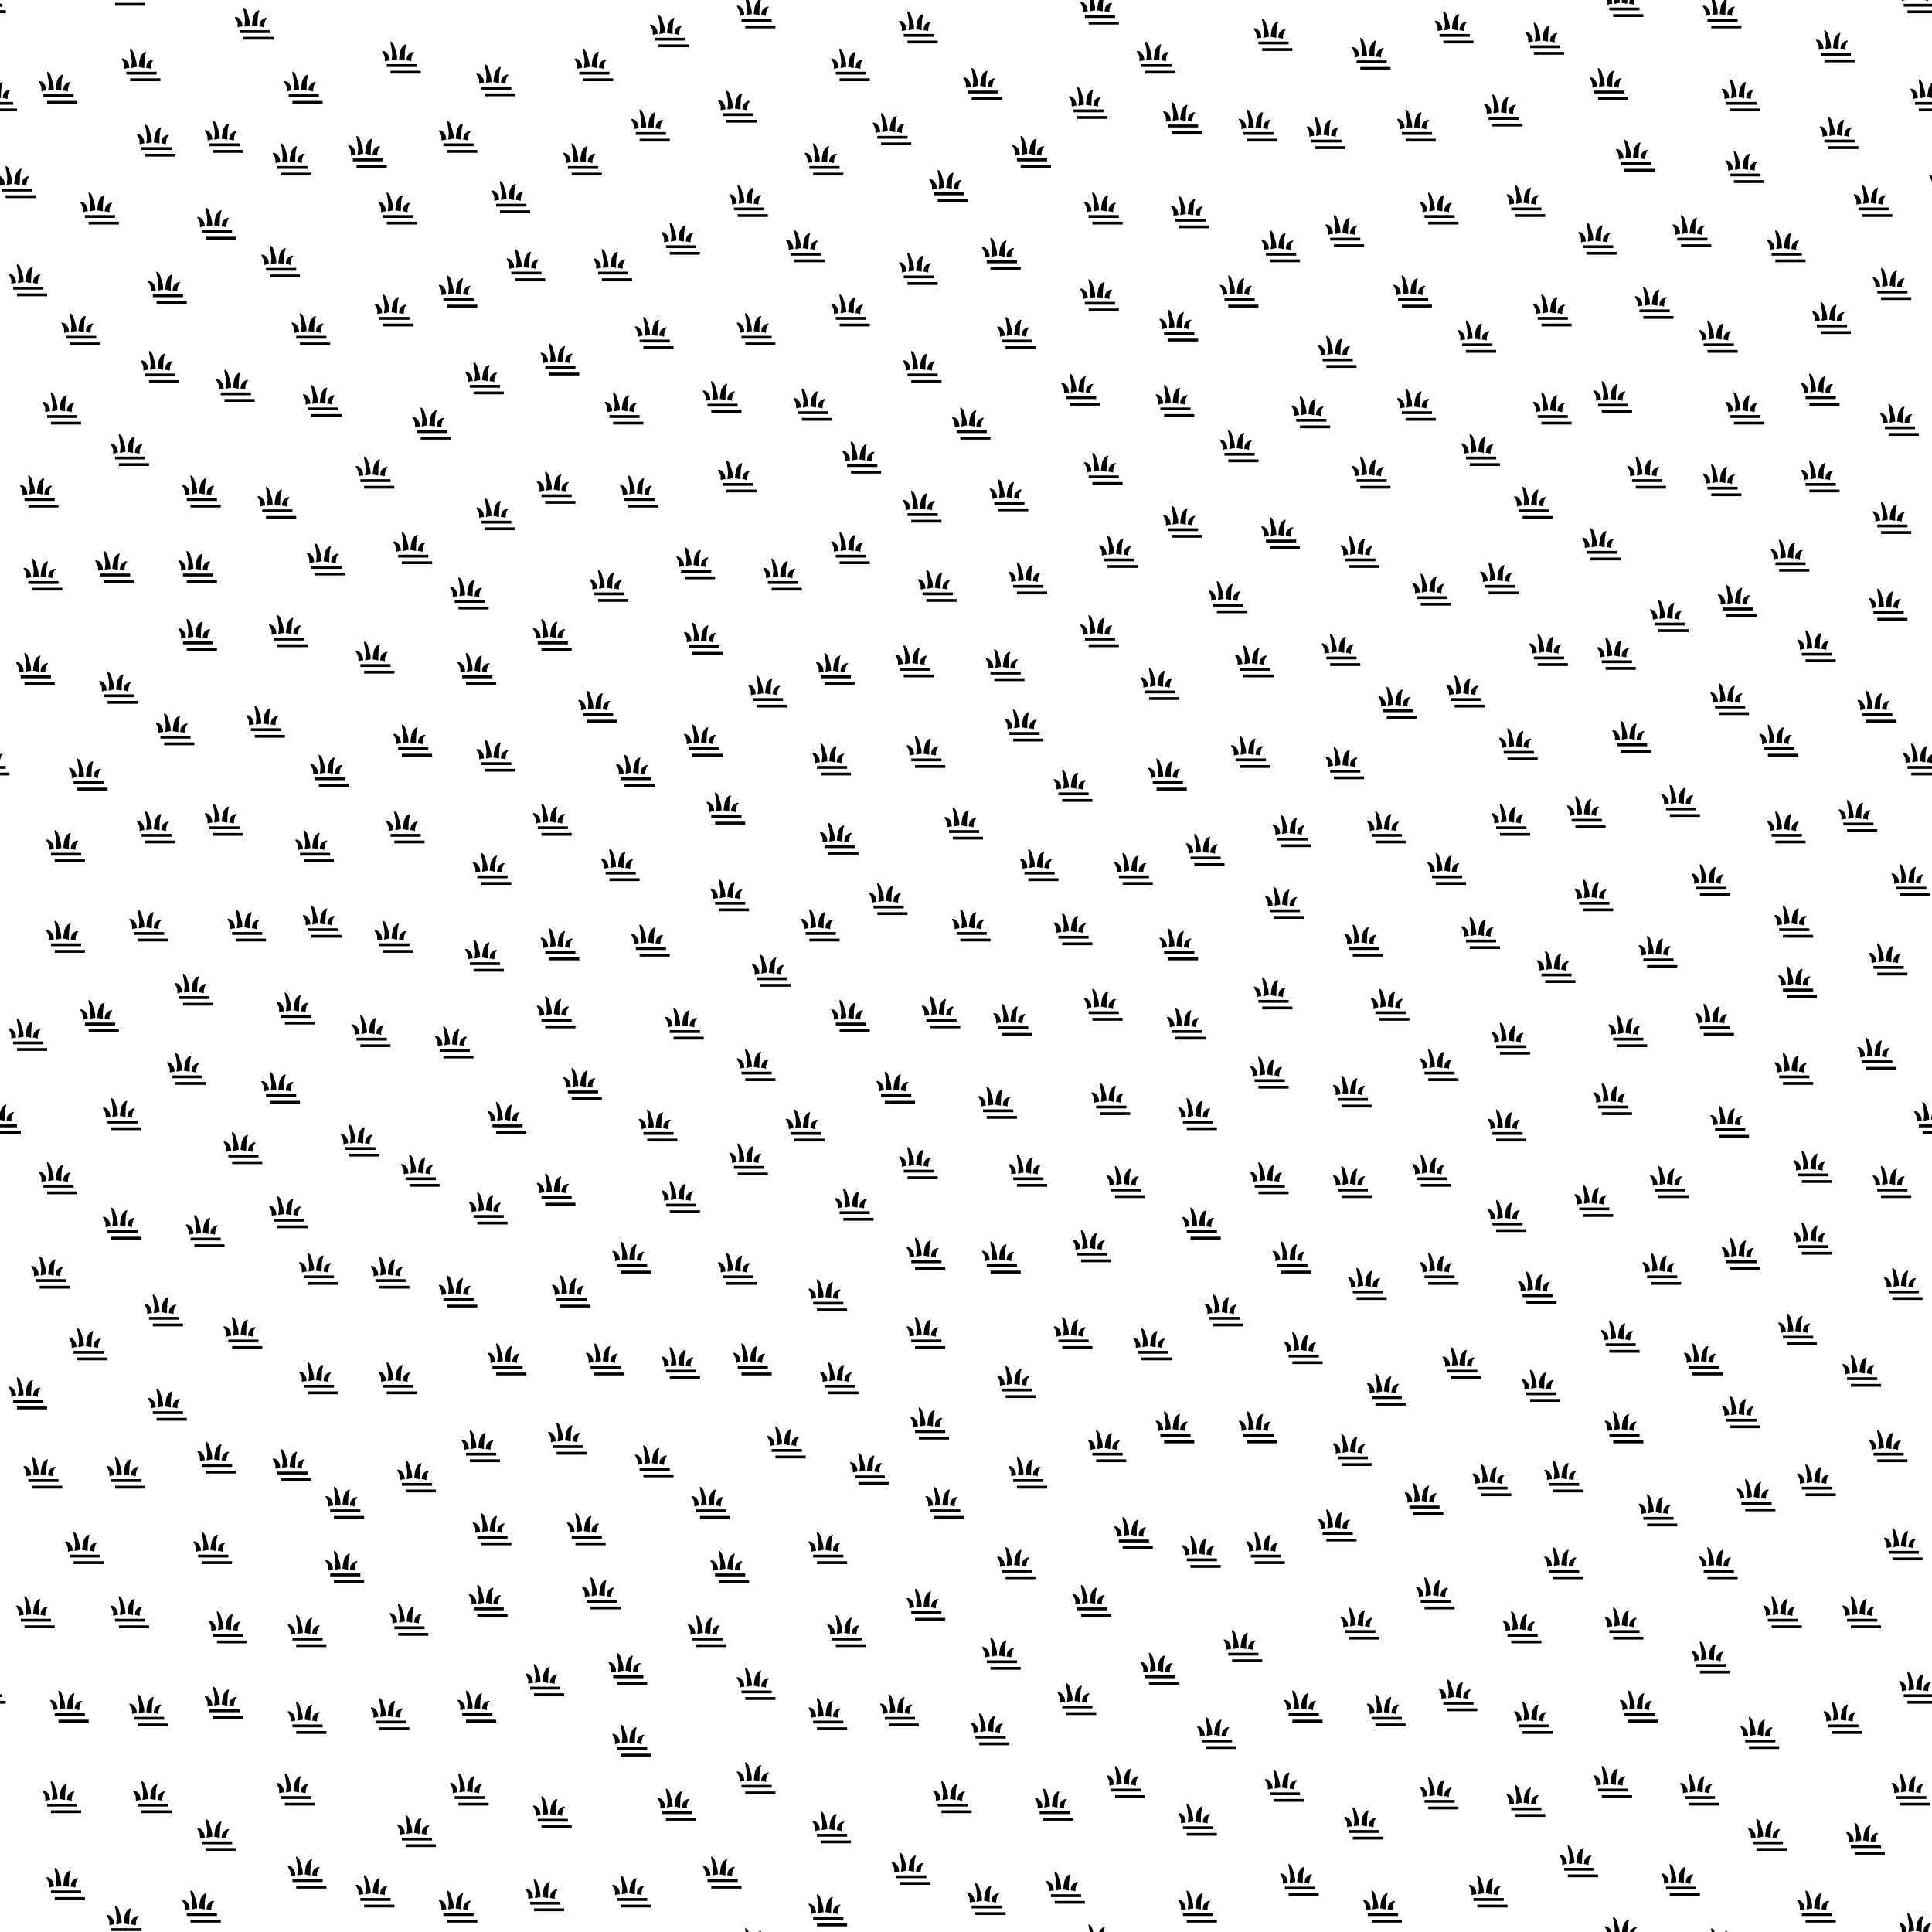 <svg xmlns="http://www.w3.org/2000/svg" id="Svg" width="512" height="512">
				<defs>
					<clipPath id="clipPath">
						
					<rect x="0" y="0" width="512" height="512"/></clipPath>
				<g transform="matrix(1,0,0,1,-5,-11)" id="Si5y5ofczi60"><g><path d="m 2.5,14.75 8,0 0,0.75 -8,0 z M 2.5,7 c -0.125,0 0,0.5 0.25,1.75 0.25,1.75 0.25,1.5 0,3.25 0.5,0 1,-0.25 1.5,-0.25 C 4.25,10.25 4,10 3.5,8.25 3.25,7.25 2.625,7 2.5,7 z m 4.25,0.75 c -0.25,0 -0.5,0 -1,0.5 -0.75,1 -0.75,1.5 -1,3.5 0.5,0 1,0.25 1.5,0.25 -0.005,-1.62 0,-3 0.5,-4.25 z M 0.25,9.5 c 0,0.25 0.25,0.5 0.5,1 C 0.986,11.2 0.975,10.49 1,12.25 1.75,12 2,12 2.25,12 2.25,10.75 1.75,10.25 1.25,9.75 0.75,9.5 0.75,9.5 0.25,9.5 z m 8.5,0.25 C 8.75,10 8.5,10 8.25,10.5 8,11.5 8,11.25 8,12.25 7.25,12 7,12 6.75,12.02 6.761,10.43 7.5,10.25 7.75,10 8.25,9.75 8.25,9.75 8.75,9.75 z M 1.5,13 l 8,0 0,0.75 -8,0 c -2e-5,-0.5 0,-0.25 0,-0.75 z"/></g></g></defs>
				<g style="clip-path: url(#clipPath);" id="Pattern">
				<use a0:href="#Si5y5ofczi60" xmlns:a0="http://www.w3.org/1999/xlink" x="15" y="23"/><use a1:href="#Si5y5ofczi60" xmlns:a1="http://www.w3.org/1999/xlink" x="527" y="23"/><use a2:href="#Si5y5ofczi60" xmlns:a2="http://www.w3.org/1999/xlink" x="527" y="535"/><use a3:href="#Si5y5ofczi60" xmlns:a3="http://www.w3.org/1999/xlink" x="15" y="535"/><use a4:href="#Si5y5ofczi60" xmlns:a4="http://www.w3.org/1999/xlink" x="527" y="535"/><use a5:href="#Si5y5ofczi60" xmlns:a5="http://www.w3.org/1999/xlink" x="37" y="17"/><use a6:href="#Si5y5ofczi60" xmlns:a6="http://www.w3.org/1999/xlink" x="549" y="17"/><use a7:href="#Si5y5ofczi60" xmlns:a7="http://www.w3.org/1999/xlink" x="549" y="529"/><use a8:href="#Si5y5ofczi60" xmlns:a8="http://www.w3.org/1999/xlink" x="37" y="529"/><use a9:href="#Si5y5ofczi60" xmlns:a9="http://www.w3.org/1999/xlink" x="549" y="529"/><use a10:href="#Si5y5ofczi60" xmlns:a10="http://www.w3.org/1999/xlink" x="67" y="6"/><use a11:href="#Si5y5ofczi60" xmlns:a11="http://www.w3.org/1999/xlink" x="67" y="518"/><use a12:href="#Si5y5ofczi60" xmlns:a12="http://www.w3.org/1999/xlink" x="80" y="23"/><use a13:href="#Si5y5ofczi60" xmlns:a13="http://www.w3.org/1999/xlink" x="80" y="535"/><use a14:href="#Si5y5ofczi60" xmlns:a14="http://www.w3.org/1999/xlink" x="106" y="15"/><use a15:href="#Si5y5ofczi60" xmlns:a15="http://www.w3.org/1999/xlink" x="106" y="527"/><use a16:href="#Si5y5ofczi60" xmlns:a16="http://www.w3.org/1999/xlink" x="131" y="21"/><use a17:href="#Si5y5ofczi60" xmlns:a17="http://www.w3.org/1999/xlink" x="131" y="533"/><use a18:href="#Si5y5ofczi60" xmlns:a18="http://www.w3.org/1999/xlink" x="157" y="17"/><use a19:href="#Si5y5ofczi60" xmlns:a19="http://www.w3.org/1999/xlink" x="157" y="529"/><use a20:href="#Si5y5ofczi60" xmlns:a20="http://www.w3.org/1999/xlink" x="177" y="8"/><use a21:href="#Si5y5ofczi60" xmlns:a21="http://www.w3.org/1999/xlink" x="177" y="520"/><use a22:href="#Si5y5ofczi60" xmlns:a22="http://www.w3.org/1999/xlink" x="200" y="3"/><use a23:href="#Si5y5ofczi60" xmlns:a23="http://www.w3.org/1999/xlink" x="200" y="515"/><use a24:href="#Si5y5ofczi60" xmlns:a24="http://www.w3.org/1999/xlink" x="225" y="17"/><use a25:href="#Si5y5ofczi60" xmlns:a25="http://www.w3.org/1999/xlink" x="225" y="529"/><use a26:href="#Si5y5ofczi60" xmlns:a26="http://www.w3.org/1999/xlink" x="243" y="7"/><use a27:href="#Si5y5ofczi60" xmlns:a27="http://www.w3.org/1999/xlink" x="243" y="519"/><use a28:href="#Si5y5ofczi60" xmlns:a28="http://www.w3.org/1999/xlink" x="260" y="22"/><use a29:href="#Si5y5ofczi60" xmlns:a29="http://www.w3.org/1999/xlink" x="260" y="534"/><use a30:href="#Si5y5ofczi60" xmlns:a30="http://www.w3.org/1999/xlink" x="291" y="2"/><use a31:href="#Si5y5ofczi60" xmlns:a31="http://www.w3.org/1999/xlink" x="291" y="514"/><use a32:href="#Si5y5ofczi60" xmlns:a32="http://www.w3.org/1999/xlink" x="306" y="15"/><use a33:href="#Si5y5ofczi60" xmlns:a33="http://www.w3.org/1999/xlink" x="306" y="527"/><use a34:href="#Si5y5ofczi60" xmlns:a34="http://www.w3.org/1999/xlink" x="337" y="9"/><use a35:href="#Si5y5ofczi60" xmlns:a35="http://www.w3.org/1999/xlink" x="337" y="521"/><use a36:href="#Si5y5ofczi60" xmlns:a36="http://www.w3.org/1999/xlink" x="363" y="14"/><use a37:href="#Si5y5ofczi60" xmlns:a37="http://www.w3.org/1999/xlink" x="363" y="526"/><use a38:href="#Si5y5ofczi60" xmlns:a38="http://www.w3.org/1999/xlink" x="385" y="7"/><use a39:href="#Si5y5ofczi60" xmlns:a39="http://www.w3.org/1999/xlink" x="385" y="519"/><use a40:href="#Si5y5ofczi60" xmlns:a40="http://www.w3.org/1999/xlink" x="409" y="10"/><use a41:href="#Si5y5ofczi60" xmlns:a41="http://www.w3.org/1999/xlink" x="409" y="522"/><use a42:href="#Si5y5ofczi60" xmlns:a42="http://www.w3.org/1999/xlink" x="426" y="22"/><use a43:href="#Si5y5ofczi60" xmlns:a43="http://www.w3.org/1999/xlink" x="426" y="534"/><use a44:href="#Si5y5ofczi60" xmlns:a44="http://www.w3.org/1999/xlink" x="456" y="3"/><use a45:href="#Si5y5ofczi60" xmlns:a45="http://www.w3.org/1999/xlink" x="-56" y="3"/><use a46:href="#Si5y5ofczi60" xmlns:a46="http://www.w3.org/1999/xlink" x="-56" y="515"/><use a47:href="#Si5y5ofczi60" xmlns:a47="http://www.w3.org/1999/xlink" x="456" y="515"/><use a48:href="#Si5y5ofczi60" xmlns:a48="http://www.w3.org/1999/xlink" x="-56" y="515"/><use a49:href="#Si5y5ofczi60" xmlns:a49="http://www.w3.org/1999/xlink" x="486" y="12"/><use a50:href="#Si5y5ofczi60" xmlns:a50="http://www.w3.org/1999/xlink" x="-26" y="12"/><use a51:href="#Si5y5ofczi60" xmlns:a51="http://www.w3.org/1999/xlink" x="-26" y="524"/><use a52:href="#Si5y5ofczi60" xmlns:a52="http://www.w3.org/1999/xlink" x="486" y="524"/><use a53:href="#Si5y5ofczi60" xmlns:a53="http://www.w3.org/1999/xlink" x="-26" y="524"/><use a54:href="#Si5y5ofczi60" xmlns:a54="http://www.w3.org/1999/xlink" x="508" y="511"/><use a55:href="#Si5y5ofczi60" xmlns:a55="http://www.w3.org/1999/xlink" x="-4" y="511"/><use a56:href="#Si5y5ofczi60" xmlns:a56="http://www.w3.org/1999/xlink" x="-4" y="-1"/><use a57:href="#Si5y5ofczi60" xmlns:a57="http://www.w3.org/1999/xlink" x="508" y="-1"/><use a58:href="#Si5y5ofczi60" xmlns:a58="http://www.w3.org/1999/xlink" x="-4" y="-1"/><use a59:href="#Si5y5ofczi60" xmlns:a59="http://www.w3.org/1999/xlink" x="511" y="25"/><use a60:href="#Si5y5ofczi60" xmlns:a60="http://www.w3.org/1999/xlink" x="-1" y="25"/><use a61:href="#Si5y5ofczi60" xmlns:a61="http://www.w3.org/1999/xlink" x="-1" y="537"/><use a62:href="#Si5y5ofczi60" xmlns:a62="http://www.w3.org/1999/xlink" x="511" y="537"/><use a63:href="#Si5y5ofczi60" xmlns:a63="http://www.w3.org/1999/xlink" x="-1" y="537"/><use a64:href="#Si5y5ofczi60" xmlns:a64="http://www.w3.org/1999/xlink" x="41" y="37"/><use a65:href="#Si5y5ofczi60" xmlns:a65="http://www.w3.org/1999/xlink" x="553" y="37"/><use a66:href="#Si5y5ofczi60" xmlns:a66="http://www.w3.org/1999/xlink" x="553" y="549"/><use a67:href="#Si5y5ofczi60" xmlns:a67="http://www.w3.org/1999/xlink" x="41" y="549"/><use a68:href="#Si5y5ofczi60" xmlns:a68="http://www.w3.org/1999/xlink" x="553" y="549"/><use a69:href="#Si5y5ofczi60" xmlns:a69="http://www.w3.org/1999/xlink" x="59" y="36"/><use a70:href="#Si5y5ofczi60" xmlns:a70="http://www.w3.org/1999/xlink" x="571" y="36"/><use a71:href="#Si5y5ofczi60" xmlns:a71="http://www.w3.org/1999/xlink" x="571" y="548"/><use a72:href="#Si5y5ofczi60" xmlns:a72="http://www.w3.org/1999/xlink" x="59" y="548"/><use a73:href="#Si5y5ofczi60" xmlns:a73="http://www.w3.org/1999/xlink" x="571" y="548"/><use a74:href="#Si5y5ofczi60" xmlns:a74="http://www.w3.org/1999/xlink" x="77" y="42"/><use a75:href="#Si5y5ofczi60" xmlns:a75="http://www.w3.org/1999/xlink" x="77" y="554"/><use a76:href="#Si5y5ofczi60" xmlns:a76="http://www.w3.org/1999/xlink" x="97" y="40"/><use a77:href="#Si5y5ofczi60" xmlns:a77="http://www.w3.org/1999/xlink" x="97" y="552"/><use a78:href="#Si5y5ofczi60" xmlns:a78="http://www.w3.org/1999/xlink" x="121" y="36"/><use a79:href="#Si5y5ofczi60" xmlns:a79="http://www.w3.org/1999/xlink" x="121" y="548"/><use a80:href="#Si5y5ofczi60" xmlns:a80="http://www.w3.org/1999/xlink" x="154" y="42"/><use a81:href="#Si5y5ofczi60" xmlns:a81="http://www.w3.org/1999/xlink" x="154" y="554"/><use a82:href="#Si5y5ofczi60" xmlns:a82="http://www.w3.org/1999/xlink" x="172" y="33"/><use a83:href="#Si5y5ofczi60" xmlns:a83="http://www.w3.org/1999/xlink" x="172" y="545"/><use a84:href="#Si5y5ofczi60" xmlns:a84="http://www.w3.org/1999/xlink" x="195" y="28"/><use a85:href="#Si5y5ofczi60" xmlns:a85="http://www.w3.org/1999/xlink" x="195" y="540"/><use a86:href="#Si5y5ofczi60" xmlns:a86="http://www.w3.org/1999/xlink" x="218" y="42"/><use a87:href="#Si5y5ofczi60" xmlns:a87="http://www.w3.org/1999/xlink" x="218" y="554"/><use a88:href="#Si5y5ofczi60" xmlns:a88="http://www.w3.org/1999/xlink" x="236" y="34"/><use a89:href="#Si5y5ofczi60" xmlns:a89="http://www.w3.org/1999/xlink" x="236" y="546"/><use a90:href="#Si5y5ofczi60" xmlns:a90="http://www.w3.org/1999/xlink" x="273" y="40"/><use a91:href="#Si5y5ofczi60" xmlns:a91="http://www.w3.org/1999/xlink" x="273" y="552"/><use a92:href="#Si5y5ofczi60" xmlns:a92="http://www.w3.org/1999/xlink" x="288" y="27"/><use a93:href="#Si5y5ofczi60" xmlns:a93="http://www.w3.org/1999/xlink" x="288" y="539"/><use a94:href="#Si5y5ofczi60" xmlns:a94="http://www.w3.org/1999/xlink" x="313" y="31"/><use a95:href="#Si5y5ofczi60" xmlns:a95="http://www.w3.org/1999/xlink" x="313" y="543"/><use a96:href="#Si5y5ofczi60" xmlns:a96="http://www.w3.org/1999/xlink" x="333" y="33"/><use a97:href="#Si5y5ofczi60" xmlns:a97="http://www.w3.org/1999/xlink" x="333" y="545"/><use a98:href="#Si5y5ofczi60" xmlns:a98="http://www.w3.org/1999/xlink" x="351" y="35"/><use a99:href="#Si5y5ofczi60" xmlns:a99="http://www.w3.org/1999/xlink" x="351" y="547"/><use a100:href="#Si5y5ofczi60" xmlns:a100="http://www.w3.org/1999/xlink" x="375" y="33"/><use a101:href="#Si5y5ofczi60" xmlns:a101="http://www.w3.org/1999/xlink" x="375" y="545"/><use a102:href="#Si5y5ofczi60" xmlns:a102="http://www.w3.org/1999/xlink" x="398" y="29"/><use a103:href="#Si5y5ofczi60" xmlns:a103="http://www.w3.org/1999/xlink" x="398" y="541"/><use a104:href="#Si5y5ofczi60" xmlns:a104="http://www.w3.org/1999/xlink" x="433" y="41"/><use a105:href="#Si5y5ofczi60" xmlns:a105="http://www.w3.org/1999/xlink" x="433" y="553"/><use a106:href="#Si5y5ofczi60" xmlns:a106="http://www.w3.org/1999/xlink" x="462" y="44"/><use a107:href="#Si5y5ofczi60" xmlns:a107="http://www.w3.org/1999/xlink" x="-50" y="44"/><use a108:href="#Si5y5ofczi60" xmlns:a108="http://www.w3.org/1999/xlink" x="-50" y="556"/><use a109:href="#Si5y5ofczi60" xmlns:a109="http://www.w3.org/1999/xlink" x="462" y="556"/><use a110:href="#Si5y5ofczi60" xmlns:a110="http://www.w3.org/1999/xlink" x="-50" y="556"/><use a111:href="#Si5y5ofczi60" xmlns:a111="http://www.w3.org/1999/xlink" x="461" y="25"/><use a112:href="#Si5y5ofczi60" xmlns:a112="http://www.w3.org/1999/xlink" x="-51" y="25"/><use a113:href="#Si5y5ofczi60" xmlns:a113="http://www.w3.org/1999/xlink" x="-51" y="537"/><use a114:href="#Si5y5ofczi60" xmlns:a114="http://www.w3.org/1999/xlink" x="461" y="537"/><use a115:href="#Si5y5ofczi60" xmlns:a115="http://www.w3.org/1999/xlink" x="-51" y="537"/><use a116:href="#Si5y5ofczi60" xmlns:a116="http://www.w3.org/1999/xlink" x="487" y="35"/><use a117:href="#Si5y5ofczi60" xmlns:a117="http://www.w3.org/1999/xlink" x="-25" y="35"/><use a118:href="#Si5y5ofczi60" xmlns:a118="http://www.w3.org/1999/xlink" x="-25" y="547"/><use a119:href="#Si5y5ofczi60" xmlns:a119="http://www.w3.org/1999/xlink" x="487" y="547"/><use a120:href="#Si5y5ofczi60" xmlns:a120="http://www.w3.org/1999/xlink" x="-25" y="547"/><use a121:href="#Si5y5ofczi60" xmlns:a121="http://www.w3.org/1999/xlink" x="4" y="48"/><use a122:href="#Si5y5ofczi60" xmlns:a122="http://www.w3.org/1999/xlink" x="516" y="48"/><use a123:href="#Si5y5ofczi60" xmlns:a123="http://www.w3.org/1999/xlink" x="516" y="560"/><use a124:href="#Si5y5ofczi60" xmlns:a124="http://www.w3.org/1999/xlink" x="4" y="560"/><use a125:href="#Si5y5ofczi60" xmlns:a125="http://www.w3.org/1999/xlink" x="516" y="560"/><use a126:href="#Si5y5ofczi60" xmlns:a126="http://www.w3.org/1999/xlink" x="26" y="55"/><use a127:href="#Si5y5ofczi60" xmlns:a127="http://www.w3.org/1999/xlink" x="538" y="55"/><use a128:href="#Si5y5ofczi60" xmlns:a128="http://www.w3.org/1999/xlink" x="538" y="567"/><use a129:href="#Si5y5ofczi60" xmlns:a129="http://www.w3.org/1999/xlink" x="26" y="567"/><use a130:href="#Si5y5ofczi60" xmlns:a130="http://www.w3.org/1999/xlink" x="538" y="567"/><use a131:href="#Si5y5ofczi60" xmlns:a131="http://www.w3.org/1999/xlink" x="57" y="59"/><use a132:href="#Si5y5ofczi60" xmlns:a132="http://www.w3.org/1999/xlink" x="569" y="59"/><use a133:href="#Si5y5ofczi60" xmlns:a133="http://www.w3.org/1999/xlink" x="569" y="571"/><use a134:href="#Si5y5ofczi60" xmlns:a134="http://www.w3.org/1999/xlink" x="57" y="571"/><use a135:href="#Si5y5ofczi60" xmlns:a135="http://www.w3.org/1999/xlink" x="569" y="571"/><use a136:href="#Si5y5ofczi60" xmlns:a136="http://www.w3.org/1999/xlink" x="74" y="69"/><use a137:href="#Si5y5ofczi60" xmlns:a137="http://www.w3.org/1999/xlink" x="105" y="55"/><use a138:href="#Si5y5ofczi60" xmlns:a138="http://www.w3.org/1999/xlink" x="105" y="567"/><use a139:href="#Si5y5ofczi60" xmlns:a139="http://www.w3.org/1999/xlink" x="135" y="52"/><use a140:href="#Si5y5ofczi60" xmlns:a140="http://www.w3.org/1999/xlink" x="135" y="564"/><use a141:href="#Si5y5ofczi60" xmlns:a141="http://www.w3.org/1999/xlink" x="139" y="70"/><use a142:href="#Si5y5ofczi60" xmlns:a142="http://www.w3.org/1999/xlink" x="180" y="63"/><use a143:href="#Si5y5ofczi60" xmlns:a143="http://www.w3.org/1999/xlink" x="180" y="575"/><use a144:href="#Si5y5ofczi60" xmlns:a144="http://www.w3.org/1999/xlink" x="198" y="53"/><use a145:href="#Si5y5ofczi60" xmlns:a145="http://www.w3.org/1999/xlink" x="198" y="565"/><use a146:href="#Si5y5ofczi60" xmlns:a146="http://www.w3.org/1999/xlink" x="213" y="65"/><use a147:href="#Si5y5ofczi60" xmlns:a147="http://www.w3.org/1999/xlink" x="251" y="49"/><use a148:href="#Si5y5ofczi60" xmlns:a148="http://www.w3.org/1999/xlink" x="251" y="561"/><use a149:href="#Si5y5ofczi60" xmlns:a149="http://www.w3.org/1999/xlink" x="265" y="67"/><use a150:href="#Si5y5ofczi60" xmlns:a150="http://www.w3.org/1999/xlink" x="292" y="55"/><use a151:href="#Si5y5ofczi60" xmlns:a151="http://www.w3.org/1999/xlink" x="292" y="567"/><use a152:href="#Si5y5ofczi60" xmlns:a152="http://www.w3.org/1999/xlink" x="315" y="56"/><use a153:href="#Si5y5ofczi60" xmlns:a153="http://www.w3.org/1999/xlink" x="315" y="568"/><use a154:href="#Si5y5ofczi60" xmlns:a154="http://www.w3.org/1999/xlink" x="339" y="65"/><use a155:href="#Si5y5ofczi60" xmlns:a155="http://www.w3.org/1999/xlink" x="356" y="61"/><use a156:href="#Si5y5ofczi60" xmlns:a156="http://www.w3.org/1999/xlink" x="356" y="573"/><use a157:href="#Si5y5ofczi60" xmlns:a157="http://www.w3.org/1999/xlink" x="381" y="55"/><use a158:href="#Si5y5ofczi60" xmlns:a158="http://www.w3.org/1999/xlink" x="381" y="567"/><use a159:href="#Si5y5ofczi60" xmlns:a159="http://www.w3.org/1999/xlink" x="404" y="53"/><use a160:href="#Si5y5ofczi60" xmlns:a160="http://www.w3.org/1999/xlink" x="404" y="565"/><use a161:href="#Si5y5ofczi60" xmlns:a161="http://www.w3.org/1999/xlink" x="423" y="63"/><use a162:href="#Si5y5ofczi60" xmlns:a162="http://www.w3.org/1999/xlink" x="423" y="575"/><use a163:href="#Si5y5ofczi60" xmlns:a163="http://www.w3.org/1999/xlink" x="448" y="61"/><use a164:href="#Si5y5ofczi60" xmlns:a164="http://www.w3.org/1999/xlink" x="448" y="573"/><use a165:href="#Si5y5ofczi60" xmlns:a165="http://www.w3.org/1999/xlink" x="473" y="65"/><use a166:href="#Si5y5ofczi60" xmlns:a166="http://www.w3.org/1999/xlink" x="-39" y="65"/><use a167:href="#Si5y5ofczi60" xmlns:a167="http://www.w3.org/1999/xlink" x="496" y="53"/><use a168:href="#Si5y5ofczi60" xmlns:a168="http://www.w3.org/1999/xlink" x="-16" y="53"/><use a169:href="#Si5y5ofczi60" xmlns:a169="http://www.w3.org/1999/xlink" x="-16" y="565"/><use a170:href="#Si5y5ofczi60" xmlns:a170="http://www.w3.org/1999/xlink" x="496" y="565"/><use a171:href="#Si5y5ofczi60" xmlns:a171="http://www.w3.org/1999/xlink" x="-16" y="565"/><use a172:href="#Si5y5ofczi60" xmlns:a172="http://www.w3.org/1999/xlink" x="7" y="74"/><use a173:href="#Si5y5ofczi60" xmlns:a173="http://www.w3.org/1999/xlink" x="519" y="74"/><use a174:href="#Si5y5ofczi60" xmlns:a174="http://www.w3.org/1999/xlink" x="21" y="87"/><use a175:href="#Si5y5ofczi60" xmlns:a175="http://www.w3.org/1999/xlink" x="533" y="87"/><use a176:href="#Si5y5ofczi60" xmlns:a176="http://www.w3.org/1999/xlink" x="44" y="76"/><use a177:href="#Si5y5ofczi60" xmlns:a177="http://www.w3.org/1999/xlink" x="556" y="76"/><use a178:href="#Si5y5ofczi60" xmlns:a178="http://www.w3.org/1999/xlink" x="82" y="87"/><use a179:href="#Si5y5ofczi60" xmlns:a179="http://www.w3.org/1999/xlink" x="104" y="82"/><use a180:href="#Si5y5ofczi60" xmlns:a180="http://www.w3.org/1999/xlink" x="121" y="77"/><use a181:href="#Si5y5ofczi60" xmlns:a181="http://www.w3.org/1999/xlink" x="162" y="70"/><use a182:href="#Si5y5ofczi60" xmlns:a182="http://www.w3.org/1999/xlink" x="173" y="88"/><use a183:href="#Si5y5ofczi60" xmlns:a183="http://www.w3.org/1999/xlink" x="200" y="87"/><use a184:href="#Si5y5ofczi60" xmlns:a184="http://www.w3.org/1999/xlink" x="225" y="82"/><use a185:href="#Si5y5ofczi60" xmlns:a185="http://www.w3.org/1999/xlink" x="243" y="71"/><use a186:href="#Si5y5ofczi60" xmlns:a186="http://www.w3.org/1999/xlink" x="269" y="88"/><use a187:href="#Si5y5ofczi60" xmlns:a187="http://www.w3.org/1999/xlink" x="291" y="78"/><use a188:href="#Si5y5ofczi60" xmlns:a188="http://www.w3.org/1999/xlink" x="312" y="86"/><use a189:href="#Si5y5ofczi60" xmlns:a189="http://www.w3.org/1999/xlink" x="328" y="77"/><use a190:href="#Si5y5ofczi60" xmlns:a190="http://www.w3.org/1999/xlink" x="374" y="77"/><use a191:href="#Si5y5ofczi60" xmlns:a191="http://www.w3.org/1999/xlink" x="391" y="89"/><use a192:href="#Si5y5ofczi60" xmlns:a192="http://www.w3.org/1999/xlink" x="411" y="82"/><use a193:href="#Si5y5ofczi60" xmlns:a193="http://www.w3.org/1999/xlink" x="438" y="80"/><use a194:href="#Si5y5ofczi60" xmlns:a194="http://www.w3.org/1999/xlink" x="455" y="89"/><use a195:href="#Si5y5ofczi60" xmlns:a195="http://www.w3.org/1999/xlink" x="-57" y="89"/><use a196:href="#Si5y5ofczi60" xmlns:a196="http://www.w3.org/1999/xlink" x="485" y="84"/><use a197:href="#Si5y5ofczi60" xmlns:a197="http://www.w3.org/1999/xlink" x="-27" y="84"/><use a198:href="#Si5y5ofczi60" xmlns:a198="http://www.w3.org/1999/xlink" x="501" y="75"/><use a199:href="#Si5y5ofczi60" xmlns:a199="http://www.w3.org/1999/xlink" x="-11" y="75"/><use a200:href="#Si5y5ofczi60" xmlns:a200="http://www.w3.org/1999/xlink" x="16" y="108"/><use a201:href="#Si5y5ofczi60" xmlns:a201="http://www.w3.org/1999/xlink" x="528" y="108"/><use a202:href="#Si5y5ofczi60" xmlns:a202="http://www.w3.org/1999/xlink" x="42" y="97"/><use a203:href="#Si5y5ofczi60" xmlns:a203="http://www.w3.org/1999/xlink" x="554" y="97"/><use a204:href="#Si5y5ofczi60" xmlns:a204="http://www.w3.org/1999/xlink" x="62" y="102"/><use a205:href="#Si5y5ofczi60" xmlns:a205="http://www.w3.org/1999/xlink" x="574" y="102"/><use a206:href="#Si5y5ofczi60" xmlns:a206="http://www.w3.org/1999/xlink" x="85" y="106"/><use a207:href="#Si5y5ofczi60" xmlns:a207="http://www.w3.org/1999/xlink" x="114" y="112"/><use a208:href="#Si5y5ofczi60" xmlns:a208="http://www.w3.org/1999/xlink" x="128" y="100"/><use a209:href="#Si5y5ofczi60" xmlns:a209="http://www.w3.org/1999/xlink" x="148" y="95"/><use a210:href="#Si5y5ofczi60" xmlns:a210="http://www.w3.org/1999/xlink" x="165" y="108"/><use a211:href="#Si5y5ofczi60" xmlns:a211="http://www.w3.org/1999/xlink" x="191" y="105"/><use a212:href="#Si5y5ofczi60" xmlns:a212="http://www.w3.org/1999/xlink" x="215" y="107"/><use a213:href="#Si5y5ofczi60" xmlns:a213="http://www.w3.org/1999/xlink" x="244" y="97"/><use a214:href="#Si5y5ofczi60" xmlns:a214="http://www.w3.org/1999/xlink" x="257" y="112"/><use a215:href="#Si5y5ofczi60" xmlns:a215="http://www.w3.org/1999/xlink" x="286" y="103"/><use a216:href="#Si5y5ofczi60" xmlns:a216="http://www.w3.org/1999/xlink" x="311" y="106"/><use a217:href="#Si5y5ofczi60" xmlns:a217="http://www.w3.org/1999/xlink" x="347" y="109"/><use a218:href="#Si5y5ofczi60" xmlns:a218="http://www.w3.org/1999/xlink" x="354" y="93"/><use a219:href="#Si5y5ofczi60" xmlns:a219="http://www.w3.org/1999/xlink" x="375" y="107"/><use a220:href="#Si5y5ofczi60" xmlns:a220="http://www.w3.org/1999/xlink" x="411" y="108"/><use a221:href="#Si5y5ofczi60" xmlns:a221="http://www.w3.org/1999/xlink" x="427" y="105"/><use a222:href="#Si5y5ofczi60" xmlns:a222="http://www.w3.org/1999/xlink" x="462" y="108"/><use a223:href="#Si5y5ofczi60" xmlns:a223="http://www.w3.org/1999/xlink" x="-50" y="108"/><use a224:href="#Si5y5ofczi60" xmlns:a224="http://www.w3.org/1999/xlink" x="482" y="103"/><use a225:href="#Si5y5ofczi60" xmlns:a225="http://www.w3.org/1999/xlink" x="-30" y="103"/><use a226:href="#Si5y5ofczi60" xmlns:a226="http://www.w3.org/1999/xlink" x="503" y="111"/><use a227:href="#Si5y5ofczi60" xmlns:a227="http://www.w3.org/1999/xlink" x="-9" y="111"/><use a228:href="#Si5y5ofczi60" xmlns:a228="http://www.w3.org/1999/xlink" x="10" y="130"/><use a229:href="#Si5y5ofczi60" xmlns:a229="http://www.w3.org/1999/xlink" x="522" y="130"/><use a230:href="#Si5y5ofczi60" xmlns:a230="http://www.w3.org/1999/xlink" x="34" y="119"/><use a231:href="#Si5y5ofczi60" xmlns:a231="http://www.w3.org/1999/xlink" x="546" y="119"/><use a232:href="#Si5y5ofczi60" xmlns:a232="http://www.w3.org/1999/xlink" x="53" y="130"/><use a233:href="#Si5y5ofczi60" xmlns:a233="http://www.w3.org/1999/xlink" x="565" y="130"/><use a234:href="#Si5y5ofczi60" xmlns:a234="http://www.w3.org/1999/xlink" x="73" y="133"/><use a235:href="#Si5y5ofczi60" xmlns:a235="http://www.w3.org/1999/xlink" x="99" y="125"/><use a236:href="#Si5y5ofczi60" xmlns:a236="http://www.w3.org/1999/xlink" x="131" y="136"/><use a237:href="#Si5y5ofczi60" xmlns:a237="http://www.w3.org/1999/xlink" x="147" y="129"/><use a238:href="#Si5y5ofczi60" xmlns:a238="http://www.w3.org/1999/xlink" x="169" y="130"/><use a239:href="#Si5y5ofczi60" xmlns:a239="http://www.w3.org/1999/xlink" x="195" y="126"/><use a240:href="#Si5y5ofczi60" xmlns:a240="http://www.w3.org/1999/xlink" x="228" y="121"/><use a241:href="#Si5y5ofczi60" xmlns:a241="http://www.w3.org/1999/xlink" x="244" y="134"/><use a242:href="#Si5y5ofczi60" xmlns:a242="http://www.w3.org/1999/xlink" x="267" y="131"/><use a243:href="#Si5y5ofczi60" xmlns:a243="http://www.w3.org/1999/xlink" x="292" y="124"/><use a244:href="#Si5y5ofczi60" xmlns:a244="http://www.w3.org/1999/xlink" x="313" y="138"/><use a245:href="#Si5y5ofczi60" xmlns:a245="http://www.w3.org/1999/xlink" x="328" y="118"/><use a246:href="#Si5y5ofczi60" xmlns:a246="http://www.w3.org/1999/xlink" x="363" y="125"/><use a247:href="#Si5y5ofczi60" xmlns:a247="http://www.w3.org/1999/xlink" x="392" y="119"/><use a248:href="#Si5y5ofczi60" xmlns:a248="http://www.w3.org/1999/xlink" x="406" y="133"/><use a249:href="#Si5y5ofczi60" xmlns:a249="http://www.w3.org/1999/xlink" x="436" y="125"/><use a250:href="#Si5y5ofczi60" xmlns:a250="http://www.w3.org/1999/xlink" x="456" y="127"/><use a251:href="#Si5y5ofczi60" xmlns:a251="http://www.w3.org/1999/xlink" x="-56" y="127"/><use a252:href="#Si5y5ofczi60" xmlns:a252="http://www.w3.org/1999/xlink" x="482" y="126"/><use a253:href="#Si5y5ofczi60" xmlns:a253="http://www.w3.org/1999/xlink" x="-30" y="126"/><use a254:href="#Si5y5ofczi60" xmlns:a254="http://www.w3.org/1999/xlink" x="501" y="137"/><use a255:href="#Si5y5ofczi60" xmlns:a255="http://www.w3.org/1999/xlink" x="-11" y="137"/><use a256:href="#Si5y5ofczi60" xmlns:a256="http://www.w3.org/1999/xlink" x="11" y="152"/><use a257:href="#Si5y5ofczi60" xmlns:a257="http://www.w3.org/1999/xlink" x="523" y="152"/><use a258:href="#Si5y5ofczi60" xmlns:a258="http://www.w3.org/1999/xlink" x="30" y="150"/><use a259:href="#Si5y5ofczi60" xmlns:a259="http://www.w3.org/1999/xlink" x="542" y="150"/><use a260:href="#Si5y5ofczi60" xmlns:a260="http://www.w3.org/1999/xlink" x="52" y="150"/><use a261:href="#Si5y5ofczi60" xmlns:a261="http://www.w3.org/1999/xlink" x="564" y="150"/><use a262:href="#Si5y5ofczi60" xmlns:a262="http://www.w3.org/1999/xlink" x="86" y="148"/><use a263:href="#Si5y5ofczi60" xmlns:a263="http://www.w3.org/1999/xlink" x="109" y="145"/><use a264:href="#Si5y5ofczi60" xmlns:a264="http://www.w3.org/1999/xlink" x="124" y="157"/><use a265:href="#Si5y5ofczi60" xmlns:a265="http://www.w3.org/1999/xlink" x="161" y="155"/><use a266:href="#Si5y5ofczi60" xmlns:a266="http://www.w3.org/1999/xlink" x="184" y="149"/><use a267:href="#Si5y5ofczi60" xmlns:a267="http://www.w3.org/1999/xlink" x="207" y="152"/><use a268:href="#Si5y5ofczi60" xmlns:a268="http://www.w3.org/1999/xlink" x="225" y="145"/><use a269:href="#Si5y5ofczi60" xmlns:a269="http://www.w3.org/1999/xlink" x="248" y="155"/><use a270:href="#Si5y5ofczi60" xmlns:a270="http://www.w3.org/1999/xlink" x="272" y="153"/><use a271:href="#Si5y5ofczi60" xmlns:a271="http://www.w3.org/1999/xlink" x="296" y="146"/><use a272:href="#Si5y5ofczi60" xmlns:a272="http://www.w3.org/1999/xlink" x="325" y="158"/><use a273:href="#Si5y5ofczi60" xmlns:a273="http://www.w3.org/1999/xlink" x="339" y="141"/><use a274:href="#Si5y5ofczi60" xmlns:a274="http://www.w3.org/1999/xlink" x="360" y="146"/><use a275:href="#Si5y5ofczi60" xmlns:a275="http://www.w3.org/1999/xlink" x="379" y="156"/><use a276:href="#Si5y5ofczi60" xmlns:a276="http://www.w3.org/1999/xlink" x="397" y="153"/><use a277:href="#Si5y5ofczi60" xmlns:a277="http://www.w3.org/1999/xlink" x="424" y="144"/><use a278:href="#Si5y5ofczi60" xmlns:a278="http://www.w3.org/1999/xlink" x="460" y="159"/><use a279:href="#Si5y5ofczi60" xmlns:a279="http://www.w3.org/1999/xlink" x="-52" y="159"/><use a280:href="#Si5y5ofczi60" xmlns:a280="http://www.w3.org/1999/xlink" x="474" y="147"/><use a281:href="#Si5y5ofczi60" xmlns:a281="http://www.w3.org/1999/xlink" x="-38" y="147"/><use a282:href="#Si5y5ofczi60" xmlns:a282="http://www.w3.org/1999/xlink" x="500" y="160"/><use a283:href="#Si5y5ofczi60" xmlns:a283="http://www.w3.org/1999/xlink" x="-12" y="160"/><use a284:href="#Si5y5ofczi60" xmlns:a284="http://www.w3.org/1999/xlink" x="9" y="177"/><use a285:href="#Si5y5ofczi60" xmlns:a285="http://www.w3.org/1999/xlink" x="521" y="177"/><use a286:href="#Si5y5ofczi60" xmlns:a286="http://www.w3.org/1999/xlink" x="31" y="182"/><use a287:href="#Si5y5ofczi60" xmlns:a287="http://www.w3.org/1999/xlink" x="543" y="182"/><use a288:href="#Si5y5ofczi60" xmlns:a288="http://www.w3.org/1999/xlink" x="52" y="168"/><use a289:href="#Si5y5ofczi60" xmlns:a289="http://www.w3.org/1999/xlink" x="564" y="168"/><use a290:href="#Si5y5ofczi60" xmlns:a290="http://www.w3.org/1999/xlink" x="76" y="167"/><use a291:href="#Si5y5ofczi60" xmlns:a291="http://www.w3.org/1999/xlink" x="99" y="174"/><use a292:href="#Si5y5ofczi60" xmlns:a292="http://www.w3.org/1999/xlink" x="126" y="177"/><use a293:href="#Si5y5ofczi60" xmlns:a293="http://www.w3.org/1999/xlink" x="146" y="168"/><use a294:href="#Si5y5ofczi60" xmlns:a294="http://www.w3.org/1999/xlink" x="186" y="169"/><use a295:href="#Si5y5ofczi60" xmlns:a295="http://www.w3.org/1999/xlink" x="203" y="183"/><use a296:href="#Si5y5ofczi60" xmlns:a296="http://www.w3.org/1999/xlink" x="221" y="177"/><use a297:href="#Si5y5ofczi60" xmlns:a297="http://www.w3.org/1999/xlink" x="242" y="175"/><use a298:href="#Si5y5ofczi60" xmlns:a298="http://www.w3.org/1999/xlink" x="266" y="176"/><use a299:href="#Si5y5ofczi60" xmlns:a299="http://www.w3.org/1999/xlink" x="291" y="167"/><use a300:href="#Si5y5ofczi60" xmlns:a300="http://www.w3.org/1999/xlink" x="307" y="181"/><use a301:href="#Si5y5ofczi60" xmlns:a301="http://www.w3.org/1999/xlink" x="332" y="175"/><use a302:href="#Si5y5ofczi60" xmlns:a302="http://www.w3.org/1999/xlink" x="355" y="172"/><use a303:href="#Si5y5ofczi60" xmlns:a303="http://www.w3.org/1999/xlink" x="388" y="183"/><use a304:href="#Si5y5ofczi60" xmlns:a304="http://www.w3.org/1999/xlink" x="410" y="172"/><use a305:href="#Si5y5ofczi60" xmlns:a305="http://www.w3.org/1999/xlink" x="428" y="173"/><use a306:href="#Si5y5ofczi60" xmlns:a306="http://www.w3.org/1999/xlink" x="442" y="163"/><use a307:href="#Si5y5ofczi60" xmlns:a307="http://www.w3.org/1999/xlink" x="481" y="171"/><use a308:href="#Si5y5ofczi60" xmlns:a308="http://www.w3.org/1999/xlink" x="-31" y="171"/><use a309:href="#Si5y5ofczi60" xmlns:a309="http://www.w3.org/1999/xlink" x="497" y="187"/><use a310:href="#Si5y5ofczi60" xmlns:a310="http://www.w3.org/1999/xlink" x="-15" y="187"/><use a311:href="#Si5y5ofczi60" xmlns:a311="http://www.w3.org/1999/xlink" x="23" y="205"/><use a312:href="#Si5y5ofczi60" xmlns:a312="http://www.w3.org/1999/xlink" x="535" y="205"/><use a313:href="#Si5y5ofczi60" xmlns:a313="http://www.w3.org/1999/xlink" x="46" y="193"/><use a314:href="#Si5y5ofczi60" xmlns:a314="http://www.w3.org/1999/xlink" x="558" y="193"/><use a315:href="#Si5y5ofczi60" xmlns:a315="http://www.w3.org/1999/xlink" x="70" y="191"/><use a316:href="#Si5y5ofczi60" xmlns:a316="http://www.w3.org/1999/xlink" x="87" y="204"/><use a317:href="#Si5y5ofczi60" xmlns:a317="http://www.w3.org/1999/xlink" x="109" y="196"/><use a318:href="#Si5y5ofczi60" xmlns:a318="http://www.w3.org/1999/xlink" x="131" y="200"/><use a319:href="#Si5y5ofczi60" xmlns:a319="http://www.w3.org/1999/xlink" x="158" y="187"/><use a320:href="#Si5y5ofczi60" xmlns:a320="http://www.w3.org/1999/xlink" x="168" y="204"/><use a321:href="#Si5y5ofczi60" xmlns:a321="http://www.w3.org/1999/xlink" x="186" y="196"/><use a322:href="#Si5y5ofczi60" xmlns:a322="http://www.w3.org/1999/xlink" x="220" y="201"/><use a323:href="#Si5y5ofczi60" xmlns:a323="http://www.w3.org/1999/xlink" x="245" y="199"/><use a324:href="#Si5y5ofczi60" xmlns:a324="http://www.w3.org/1999/xlink" x="271" y="192"/><use a325:href="#Si5y5ofczi60" xmlns:a325="http://www.w3.org/1999/xlink" x="284" y="208"/><use a326:href="#Si5y5ofczi60" xmlns:a326="http://www.w3.org/1999/xlink" x="309" y="205"/><use a327:href="#Si5y5ofczi60" xmlns:a327="http://www.w3.org/1999/xlink" x="331" y="199"/><use a328:href="#Si5y5ofczi60" xmlns:a328="http://www.w3.org/1999/xlink" x="356" y="202"/><use a329:href="#Si5y5ofczi60" xmlns:a329="http://www.w3.org/1999/xlink" x="370" y="186"/><use a330:href="#Si5y5ofczi60" xmlns:a330="http://www.w3.org/1999/xlink" x="402" y="197"/><use a331:href="#Si5y5ofczi60" xmlns:a331="http://www.w3.org/1999/xlink" x="432" y="195"/><use a332:href="#Si5y5ofczi60" xmlns:a332="http://www.w3.org/1999/xlink" x="458" y="185"/><use a333:href="#Si5y5ofczi60" xmlns:a333="http://www.w3.org/1999/xlink" x="-54" y="185"/><use a334:href="#Si5y5ofczi60" xmlns:a334="http://www.w3.org/1999/xlink" x="471" y="196"/><use a335:href="#Si5y5ofczi60" xmlns:a335="http://www.w3.org/1999/xlink" x="-41" y="196"/><use a336:href="#Si5y5ofczi60" xmlns:a336="http://www.w3.org/1999/xlink" x="509" y="201"/><use a337:href="#Si5y5ofczi60" xmlns:a337="http://www.w3.org/1999/xlink" x="-3" y="201"/><use a338:href="#Si5y5ofczi60" xmlns:a338="http://www.w3.org/1999/xlink" x="17" y="224"/><use a339:href="#Si5y5ofczi60" xmlns:a339="http://www.w3.org/1999/xlink" x="529" y="224"/><use a340:href="#Si5y5ofczi60" xmlns:a340="http://www.w3.org/1999/xlink" x="41" y="219"/><use a341:href="#Si5y5ofczi60" xmlns:a341="http://www.w3.org/1999/xlink" x="553" y="219"/><use a342:href="#Si5y5ofczi60" xmlns:a342="http://www.w3.org/1999/xlink" x="59" y="217"/><use a343:href="#Si5y5ofczi60" xmlns:a343="http://www.w3.org/1999/xlink" x="571" y="217"/><use a344:href="#Si5y5ofczi60" xmlns:a344="http://www.w3.org/1999/xlink" x="83" y="224"/><use a345:href="#Si5y5ofczi60" xmlns:a345="http://www.w3.org/1999/xlink" x="107" y="219"/><use a346:href="#Si5y5ofczi60" xmlns:a346="http://www.w3.org/1999/xlink" x="130" y="230"/><use a347:href="#Si5y5ofczi60" xmlns:a347="http://www.w3.org/1999/xlink" x="146" y="217"/><use a348:href="#Si5y5ofczi60" xmlns:a348="http://www.w3.org/1999/xlink" x="164" y="229"/><use a349:href="#Si5y5ofczi60" xmlns:a349="http://www.w3.org/1999/xlink" x="192" y="214"/><use a350:href="#Si5y5ofczi60" xmlns:a350="http://www.w3.org/1999/xlink" x="222" y="222"/><use a351:href="#Si5y5ofczi60" xmlns:a351="http://www.w3.org/1999/xlink" x="255" y="218"/><use a352:href="#Si5y5ofczi60" xmlns:a352="http://www.w3.org/1999/xlink" x="275" y="229"/><use a353:href="#Si5y5ofczi60" xmlns:a353="http://www.w3.org/1999/xlink" x="300" y="230"/><use a354:href="#Si5y5ofczi60" xmlns:a354="http://www.w3.org/1999/xlink" x="319" y="225"/><use a355:href="#Si5y5ofczi60" xmlns:a355="http://www.w3.org/1999/xlink" x="342" y="220"/><use a356:href="#Si5y5ofczi60" xmlns:a356="http://www.w3.org/1999/xlink" x="367" y="219"/><use a357:href="#Si5y5ofczi60" xmlns:a357="http://www.w3.org/1999/xlink" x="383" y="230"/><use a358:href="#Si5y5ofczi60" xmlns:a358="http://www.w3.org/1999/xlink" x="400" y="217"/><use a359:href="#Si5y5ofczi60" xmlns:a359="http://www.w3.org/1999/xlink" x="420" y="215"/><use a360:href="#Si5y5ofczi60" xmlns:a360="http://www.w3.org/1999/xlink" x="445" y="212"/><use a361:href="#Si5y5ofczi60" xmlns:a361="http://www.w3.org/1999/xlink" x="473" y="219"/><use a362:href="#Si5y5ofczi60" xmlns:a362="http://www.w3.org/1999/xlink" x="-39" y="219"/><use a363:href="#Si5y5ofczi60" xmlns:a363="http://www.w3.org/1999/xlink" x="492" y="216"/><use a364:href="#Si5y5ofczi60" xmlns:a364="http://www.w3.org/1999/xlink" x="-20" y="216"/><use a365:href="#Si5y5ofczi60" xmlns:a365="http://www.w3.org/1999/xlink" x="17" y="248"/><use a366:href="#Si5y5ofczi60" xmlns:a366="http://www.w3.org/1999/xlink" x="529" y="248"/><use a367:href="#Si5y5ofczi60" xmlns:a367="http://www.w3.org/1999/xlink" x="39" y="245"/><use a368:href="#Si5y5ofczi60" xmlns:a368="http://www.w3.org/1999/xlink" x="551" y="245"/><use a369:href="#Si5y5ofczi60" xmlns:a369="http://www.w3.org/1999/xlink" x="65" y="245"/><use a370:href="#Si5y5ofczi60" xmlns:a370="http://www.w3.org/1999/xlink" x="85" y="244"/><use a371:href="#Si5y5ofczi60" xmlns:a371="http://www.w3.org/1999/xlink" x="104" y="248"/><use a372:href="#Si5y5ofczi60" xmlns:a372="http://www.w3.org/1999/xlink" x="128" y="253"/><use a373:href="#Si5y5ofczi60" xmlns:a373="http://www.w3.org/1999/xlink" x="148" y="250"/><use a374:href="#Si5y5ofczi60" xmlns:a374="http://www.w3.org/1999/xlink" x="172" y="249"/><use a375:href="#Si5y5ofczi60" xmlns:a375="http://www.w3.org/1999/xlink" x="193" y="237"/><use a376:href="#Si5y5ofczi60" xmlns:a376="http://www.w3.org/1999/xlink" x="217" y="245"/><use a377:href="#Si5y5ofczi60" xmlns:a377="http://www.w3.org/1999/xlink" x="235" y="238"/><use a378:href="#Si5y5ofczi60" xmlns:a378="http://www.w3.org/1999/xlink" x="257" y="245"/><use a379:href="#Si5y5ofczi60" xmlns:a379="http://www.w3.org/1999/xlink" x="284" y="246"/><use a380:href="#Si5y5ofczi60" xmlns:a380="http://www.w3.org/1999/xlink" x="312" y="250"/><use a381:href="#Si5y5ofczi60" xmlns:a381="http://www.w3.org/1999/xlink" x="340" y="239"/><use a382:href="#Si5y5ofczi60" xmlns:a382="http://www.w3.org/1999/xlink" x="361" y="249"/><use a383:href="#Si5y5ofczi60" xmlns:a383="http://www.w3.org/1999/xlink" x="392" y="247"/><use a384:href="#Si5y5ofczi60" xmlns:a384="http://www.w3.org/1999/xlink" x="422" y="237"/><use a385:href="#Si5y5ofczi60" xmlns:a385="http://www.w3.org/1999/xlink" x="439" y="252"/><use a386:href="#Si5y5ofczi60" xmlns:a386="http://www.w3.org/1999/xlink" x="453" y="233"/><use a387:href="#Si5y5ofczi60" xmlns:a387="http://www.w3.org/1999/xlink" x="-59" y="233"/><use a388:href="#Si5y5ofczi60" xmlns:a388="http://www.w3.org/1999/xlink" x="475" y="244"/><use a389:href="#Si5y5ofczi60" xmlns:a389="http://www.w3.org/1999/xlink" x="-37" y="244"/><use a390:href="#Si5y5ofczi60" xmlns:a390="http://www.w3.org/1999/xlink" x="506" y="233"/><use a391:href="#Si5y5ofczi60" xmlns:a391="http://www.w3.org/1999/xlink" x="-6" y="233"/><use a392:href="#Si5y5ofczi60" xmlns:a392="http://www.w3.org/1999/xlink" x="7" y="274"/><use a393:href="#Si5y5ofczi60" xmlns:a393="http://www.w3.org/1999/xlink" x="519" y="274"/><use a394:href="#Si5y5ofczi60" xmlns:a394="http://www.w3.org/1999/xlink" x="26" y="269"/><use a395:href="#Si5y5ofczi60" xmlns:a395="http://www.w3.org/1999/xlink" x="538" y="269"/><use a396:href="#Si5y5ofczi60" xmlns:a396="http://www.w3.org/1999/xlink" x="51" y="262"/><use a397:href="#Si5y5ofczi60" xmlns:a397="http://www.w3.org/1999/xlink" x="563" y="262"/><use a398:href="#Si5y5ofczi60" xmlns:a398="http://www.w3.org/1999/xlink" x="78" y="267"/><use a399:href="#Si5y5ofczi60" xmlns:a399="http://www.w3.org/1999/xlink" x="98" y="273"/><use a400:href="#Si5y5ofczi60" xmlns:a400="http://www.w3.org/1999/xlink" x="120" y="276"/><use a401:href="#Si5y5ofczi60" xmlns:a401="http://www.w3.org/1999/xlink" x="147" y="268"/><use a402:href="#Si5y5ofczi60" xmlns:a402="http://www.w3.org/1999/xlink" x="181" y="271"/><use a403:href="#Si5y5ofczi60" xmlns:a403="http://www.w3.org/1999/xlink" x="204" y="257"/><use a404:href="#Si5y5ofczi60" xmlns:a404="http://www.w3.org/1999/xlink" x="225" y="269"/><use a405:href="#Si5y5ofczi60" xmlns:a405="http://www.w3.org/1999/xlink" x="249" y="268"/><use a406:href="#Si5y5ofczi60" xmlns:a406="http://www.w3.org/1999/xlink" x="268" y="270"/><use a407:href="#Si5y5ofczi60" xmlns:a407="http://www.w3.org/1999/xlink" x="292" y="266"/><use a408:href="#Si5y5ofczi60" xmlns:a408="http://www.w3.org/1999/xlink" x="314" y="271"/><use a409:href="#Si5y5ofczi60" xmlns:a409="http://www.w3.org/1999/xlink" x="337" y="263"/><use a410:href="#Si5y5ofczi60" xmlns:a410="http://www.w3.org/1999/xlink" x="368" y="266"/><use a411:href="#Si5y5ofczi60" xmlns:a411="http://www.w3.org/1999/xlink" x="400" y="275"/><use a412:href="#Si5y5ofczi60" xmlns:a412="http://www.w3.org/1999/xlink" x="412" y="256"/><use a413:href="#Si5y5ofczi60" xmlns:a413="http://www.w3.org/1999/xlink" x="431" y="273"/><use a414:href="#Si5y5ofczi60" xmlns:a414="http://www.w3.org/1999/xlink" x="454" y="270"/><use a415:href="#Si5y5ofczi60" xmlns:a415="http://www.w3.org/1999/xlink" x="-58" y="270"/><use a416:href="#Si5y5ofczi60" xmlns:a416="http://www.w3.org/1999/xlink" x="476" y="260"/><use a417:href="#Si5y5ofczi60" xmlns:a417="http://www.w3.org/1999/xlink" x="-36" y="260"/><use a418:href="#Si5y5ofczi60" xmlns:a418="http://www.w3.org/1999/xlink" x="500" y="254"/><use a419:href="#Si5y5ofczi60" xmlns:a419="http://www.w3.org/1999/xlink" x="-12" y="254"/><use a420:href="#Si5y5ofczi60" xmlns:a420="http://www.w3.org/1999/xlink" x="0" y="296"/><use a421:href="#Si5y5ofczi60" xmlns:a421="http://www.w3.org/1999/xlink" x="512" y="296"/><use a422:href="#Si5y5ofczi60" xmlns:a422="http://www.w3.org/1999/xlink" x="32" y="295"/><use a423:href="#Si5y5ofczi60" xmlns:a423="http://www.w3.org/1999/xlink" x="544" y="295"/><use a424:href="#Si5y5ofczi60" xmlns:a424="http://www.w3.org/1999/xlink" x="49" y="283"/><use a425:href="#Si5y5ofczi60" xmlns:a425="http://www.w3.org/1999/xlink" x="561" y="283"/><use a426:href="#Si5y5ofczi60" xmlns:a426="http://www.w3.org/1999/xlink" x="74" y="288"/><use a427:href="#Si5y5ofczi60" xmlns:a427="http://www.w3.org/1999/xlink" x="95" y="302"/><use a428:href="#Si5y5ofczi60" xmlns:a428="http://www.w3.org/1999/xlink" x="134" y="296"/><use a429:href="#Si5y5ofczi60" xmlns:a429="http://www.w3.org/1999/xlink" x="154" y="287"/><use a430:href="#Si5y5ofczi60" xmlns:a430="http://www.w3.org/1999/xlink" x="174" y="298"/><use a431:href="#Si5y5ofczi60" xmlns:a431="http://www.w3.org/1999/xlink" x="200" y="282"/><use a432:href="#Si5y5ofczi60" xmlns:a432="http://www.w3.org/1999/xlink" x="213" y="298"/><use a433:href="#Si5y5ofczi60" xmlns:a433="http://www.w3.org/1999/xlink" x="237" y="288"/><use a434:href="#Si5y5ofczi60" xmlns:a434="http://www.w3.org/1999/xlink" x="264" y="292"/><use a435:href="#Si5y5ofczi60" xmlns:a435="http://www.w3.org/1999/xlink" x="294" y="291"/><use a436:href="#Si5y5ofczi60" xmlns:a436="http://www.w3.org/1999/xlink" x="317" y="295"/><use a437:href="#Si5y5ofczi60" xmlns:a437="http://www.w3.org/1999/xlink" x="336" y="284"/><use a438:href="#Si5y5ofczi60" xmlns:a438="http://www.w3.org/1999/xlink" x="358" y="289"/><use a439:href="#Si5y5ofczi60" xmlns:a439="http://www.w3.org/1999/xlink" x="381" y="282"/><use a440:href="#Si5y5ofczi60" xmlns:a440="http://www.w3.org/1999/xlink" x="399" y="298"/><use a441:href="#Si5y5ofczi60" xmlns:a441="http://www.w3.org/1999/xlink" x="427" y="291"/><use a442:href="#Si5y5ofczi60" xmlns:a442="http://www.w3.org/1999/xlink" x="458" y="297"/><use a443:href="#Si5y5ofczi60" xmlns:a443="http://www.w3.org/1999/xlink" x="-54" y="297"/><use a444:href="#Si5y5ofczi60" xmlns:a444="http://www.w3.org/1999/xlink" x="475" y="283"/><use a445:href="#Si5y5ofczi60" xmlns:a445="http://www.w3.org/1999/xlink" x="-37" y="283"/><use a446:href="#Si5y5ofczi60" xmlns:a446="http://www.w3.org/1999/xlink" x="497" y="279"/><use a447:href="#Si5y5ofczi60" xmlns:a447="http://www.w3.org/1999/xlink" x="-15" y="279"/><use a448:href="#Si5y5ofczi60" xmlns:a448="http://www.w3.org/1999/xlink" x="15" y="312"/><use a449:href="#Si5y5ofczi60" xmlns:a449="http://www.w3.org/1999/xlink" x="527" y="312"/><use a450:href="#Si5y5ofczi60" xmlns:a450="http://www.w3.org/1999/xlink" x="32" y="324"/><use a451:href="#Si5y5ofczi60" xmlns:a451="http://www.w3.org/1999/xlink" x="544" y="324"/><use a452:href="#Si5y5ofczi60" xmlns:a452="http://www.w3.org/1999/xlink" x="76" y="321"/><use a453:href="#Si5y5ofczi60" xmlns:a453="http://www.w3.org/1999/xlink" x="64" y="304"/><use a454:href="#Si5y5ofczi60" xmlns:a454="http://www.w3.org/1999/xlink" x="111" y="310"/><use a455:href="#Si5y5ofczi60" xmlns:a455="http://www.w3.org/1999/xlink" x="129" y="320"/><use a456:href="#Si5y5ofczi60" xmlns:a456="http://www.w3.org/1999/xlink" x="147" y="315"/><use a457:href="#Si5y5ofczi60" xmlns:a457="http://www.w3.org/1999/xlink" x="180" y="317"/><use a458:href="#Si5y5ofczi60" xmlns:a458="http://www.w3.org/1999/xlink" x="198" y="307"/><use a459:href="#Si5y5ofczi60" xmlns:a459="http://www.w3.org/1999/xlink" x="226" y="319"/><use a460:href="#Si5y5ofczi60" xmlns:a460="http://www.w3.org/1999/xlink" x="243" y="308"/><use a461:href="#Si5y5ofczi60" xmlns:a461="http://www.w3.org/1999/xlink" x="272" y="310"/><use a462:href="#Si5y5ofczi60" xmlns:a462="http://www.w3.org/1999/xlink" x="298" y="313"/><use a463:href="#Si5y5ofczi60" xmlns:a463="http://www.w3.org/1999/xlink" x="318" y="324"/><use a464:href="#Si5y5ofczi60" xmlns:a464="http://www.w3.org/1999/xlink" x="336" y="312"/><use a465:href="#Si5y5ofczi60" xmlns:a465="http://www.w3.org/1999/xlink" x="358" y="313"/><use a466:href="#Si5y5ofczi60" xmlns:a466="http://www.w3.org/1999/xlink" x="379" y="310"/><use a467:href="#Si5y5ofczi60" xmlns:a467="http://www.w3.org/1999/xlink" x="399" y="322"/><use a468:href="#Si5y5ofczi60" xmlns:a468="http://www.w3.org/1999/xlink" x="422" y="318"/><use a469:href="#Si5y5ofczi60" xmlns:a469="http://www.w3.org/1999/xlink" x="442" y="313"/><use a470:href="#Si5y5ofczi60" xmlns:a470="http://www.w3.org/1999/xlink" x="480" y="309"/><use a471:href="#Si5y5ofczi60" xmlns:a471="http://www.w3.org/1999/xlink" x="-32" y="309"/><use a472:href="#Si5y5ofczi60" xmlns:a472="http://www.w3.org/1999/xlink" x="501" y="313"/><use a473:href="#Si5y5ofczi60" xmlns:a473="http://www.w3.org/1999/xlink" x="-11" y="313"/><use a474:href="#Si5y5ofczi60" xmlns:a474="http://www.w3.org/1999/xlink" x="13" y="337"/><use a475:href="#Si5y5ofczi60" xmlns:a475="http://www.w3.org/1999/xlink" x="525" y="337"/><use a476:href="#Si5y5ofczi60" xmlns:a476="http://www.w3.org/1999/xlink" x="43" y="347"/><use a477:href="#Si5y5ofczi60" xmlns:a477="http://www.w3.org/1999/xlink" x="555" y="347"/><use a478:href="#Si5y5ofczi60" xmlns:a478="http://www.w3.org/1999/xlink" x="54" y="326"/><use a479:href="#Si5y5ofczi60" xmlns:a479="http://www.w3.org/1999/xlink" x="566" y="326"/><use a480:href="#Si5y5ofczi60" xmlns:a480="http://www.w3.org/1999/xlink" x="84" y="336"/><use a481:href="#Si5y5ofczi60" xmlns:a481="http://www.w3.org/1999/xlink" x="103" y="337"/><use a482:href="#Si5y5ofczi60" xmlns:a482="http://www.w3.org/1999/xlink" x="121" y="342"/><use a483:href="#Si5y5ofczi60" xmlns:a483="http://www.w3.org/1999/xlink" x="151" y="342"/><use a484:href="#Si5y5ofczi60" xmlns:a484="http://www.w3.org/1999/xlink" x="167" y="333"/><use a485:href="#Si5y5ofczi60" xmlns:a485="http://www.w3.org/1999/xlink" x="195" y="336"/><use a486:href="#Si5y5ofczi60" xmlns:a486="http://www.w3.org/1999/xlink" x="219" y="343"/><use a487:href="#Si5y5ofczi60" xmlns:a487="http://www.w3.org/1999/xlink" x="245" y="332"/><use a488:href="#Si5y5ofczi60" xmlns:a488="http://www.w3.org/1999/xlink" x="265" y="333"/><use a489:href="#Si5y5ofczi60" xmlns:a489="http://www.w3.org/1999/xlink" x="289" y="330"/><use a490:href="#Si5y5ofczi60" xmlns:a490="http://www.w3.org/1999/xlink" x="324" y="347"/><use a491:href="#Si5y5ofczi60" xmlns:a491="http://www.w3.org/1999/xlink" x="342" y="333"/><use a492:href="#Si5y5ofczi60" xmlns:a492="http://www.w3.org/1999/xlink" x="362" y="340"/><use a493:href="#Si5y5ofczi60" xmlns:a493="http://www.w3.org/1999/xlink" x="381" y="336"/><use a494:href="#Si5y5ofczi60" xmlns:a494="http://www.w3.org/1999/xlink" x="407" y="341"/><use a495:href="#Si5y5ofczi60" xmlns:a495="http://www.w3.org/1999/xlink" x="440" y="336"/><use a496:href="#Si5y5ofczi60" xmlns:a496="http://www.w3.org/1999/xlink" x="461" y="332"/><use a497:href="#Si5y5ofczi60" xmlns:a497="http://www.w3.org/1999/xlink" x="-51" y="332"/><use a498:href="#Si5y5ofczi60" xmlns:a498="http://www.w3.org/1999/xlink" x="480" y="328"/><use a499:href="#Si5y5ofczi60" xmlns:a499="http://www.w3.org/1999/xlink" x="-32" y="328"/><use a500:href="#Si5y5ofczi60" xmlns:a500="http://www.w3.org/1999/xlink" x="504" y="340"/><use a501:href="#Si5y5ofczi60" xmlns:a501="http://www.w3.org/1999/xlink" x="-8" y="340"/><use a502:href="#Si5y5ofczi60" xmlns:a502="http://www.w3.org/1999/xlink" x="7" y="369"/><use a503:href="#Si5y5ofczi60" xmlns:a503="http://www.w3.org/1999/xlink" x="519" y="369"/><use a504:href="#Si5y5ofczi60" xmlns:a504="http://www.w3.org/1999/xlink" x="23" y="356"/><use a505:href="#Si5y5ofczi60" xmlns:a505="http://www.w3.org/1999/xlink" x="535" y="356"/><use a506:href="#Si5y5ofczi60" xmlns:a506="http://www.w3.org/1999/xlink" x="64" y="353"/><use a507:href="#Si5y5ofczi60" xmlns:a507="http://www.w3.org/1999/xlink" x="84" y="365"/><use a508:href="#Si5y5ofczi60" xmlns:a508="http://www.w3.org/1999/xlink" x="105" y="365"/><use a509:href="#Si5y5ofczi60" xmlns:a509="http://www.w3.org/1999/xlink" x="134" y="360"/><use a510:href="#Si5y5ofczi60" xmlns:a510="http://www.w3.org/1999/xlink" x="160" y="360"/><use a511:href="#Si5y5ofczi60" xmlns:a511="http://www.w3.org/1999/xlink" x="180" y="361"/><use a512:href="#Si5y5ofczi60" xmlns:a512="http://www.w3.org/1999/xlink" x="199" y="360"/><use a513:href="#Si5y5ofczi60" xmlns:a513="http://www.w3.org/1999/xlink" x="222" y="365"/><use a514:href="#Si5y5ofczi60" xmlns:a514="http://www.w3.org/1999/xlink" x="245" y="353"/><use a515:href="#Si5y5ofczi60" xmlns:a515="http://www.w3.org/1999/xlink" x="269" y="366"/><use a516:href="#Si5y5ofczi60" xmlns:a516="http://www.w3.org/1999/xlink" x="284" y="353"/><use a517:href="#Si5y5ofczi60" xmlns:a517="http://www.w3.org/1999/xlink" x="305" y="356"/><use a518:href="#Si5y5ofczi60" xmlns:a518="http://www.w3.org/1999/xlink" x="345" y="357"/><use a519:href="#Si5y5ofczi60" xmlns:a519="http://www.w3.org/1999/xlink" x="367" y="368"/><use a520:href="#Si5y5ofczi60" xmlns:a520="http://www.w3.org/1999/xlink" x="387" y="361"/><use a521:href="#Si5y5ofczi60" xmlns:a521="http://www.w3.org/1999/xlink" x="408" y="367"/><use a522:href="#Si5y5ofczi60" xmlns:a522="http://www.w3.org/1999/xlink" x="429" y="354"/><use a523:href="#Si5y5ofczi60" xmlns:a523="http://www.w3.org/1999/xlink" x="451" y="360"/><use a524:href="#Si5y5ofczi60" xmlns:a524="http://www.w3.org/1999/xlink" x="-61" y="360"/><use a525:href="#Si5y5ofczi60" xmlns:a525="http://www.w3.org/1999/xlink" x="476" y="352"/><use a526:href="#Si5y5ofczi60" xmlns:a526="http://www.w3.org/1999/xlink" x="-36" y="352"/><use a527:href="#Si5y5ofczi60" xmlns:a527="http://www.w3.org/1999/xlink" x="493" y="363"/><use a528:href="#Si5y5ofczi60" xmlns:a528="http://www.w3.org/1999/xlink" x="-19" y="363"/><use a529:href="#Si5y5ofczi60" xmlns:a529="http://www.w3.org/1999/xlink" x="11" y="390"/><use a530:href="#Si5y5ofczi60" xmlns:a530="http://www.w3.org/1999/xlink" x="523" y="390"/><use a531:href="#Si5y5ofczi60" xmlns:a531="http://www.w3.org/1999/xlink" x="44" y="372"/><use a532:href="#Si5y5ofczi60" xmlns:a532="http://www.w3.org/1999/xlink" x="556" y="372"/><use a533:href="#Si5y5ofczi60" xmlns:a533="http://www.w3.org/1999/xlink" x="57" y="386"/><use a534:href="#Si5y5ofczi60" xmlns:a534="http://www.w3.org/1999/xlink" x="569" y="386"/><use a535:href="#Si5y5ofczi60" xmlns:a535="http://www.w3.org/1999/xlink" x="77" y="388"/><use a536:href="#Si5y5ofczi60" xmlns:a536="http://www.w3.org/1999/xlink" x="110" y="391"/><use a537:href="#Si5y5ofczi60" xmlns:a537="http://www.w3.org/1999/xlink" x="127" y="383"/><use a538:href="#Si5y5ofczi60" xmlns:a538="http://www.w3.org/1999/xlink" x="150" y="381"/><use a539:href="#Si5y5ofczi60" xmlns:a539="http://www.w3.org/1999/xlink" x="173" y="387"/><use a540:href="#Si5y5ofczi60" xmlns:a540="http://www.w3.org/1999/xlink" x="208" y="382"/><use a541:href="#Si5y5ofczi60" xmlns:a541="http://www.w3.org/1999/xlink" x="230" y="389"/><use a542:href="#Si5y5ofczi60" xmlns:a542="http://www.w3.org/1999/xlink" x="246" y="377"/><use a543:href="#Si5y5ofczi60" xmlns:a543="http://www.w3.org/1999/xlink" x="272" y="390"/><use a544:href="#Si5y5ofczi60" xmlns:a544="http://www.w3.org/1999/xlink" x="293" y="383"/><use a545:href="#Si5y5ofczi60" xmlns:a545="http://www.w3.org/1999/xlink" x="311" y="378"/><use a546:href="#Si5y5ofczi60" xmlns:a546="http://www.w3.org/1999/xlink" x="333" y="378"/><use a547:href="#Si5y5ofczi60" xmlns:a547="http://www.w3.org/1999/xlink" x="358" y="384"/><use a548:href="#Si5y5ofczi60" xmlns:a548="http://www.w3.org/1999/xlink" x="395" y="392"/><use a549:href="#Si5y5ofczi60" xmlns:a549="http://www.w3.org/1999/xlink" x="414" y="391"/><use a550:href="#Si5y5ofczi60" xmlns:a550="http://www.w3.org/1999/xlink" x="430" y="378"/><use a551:href="#Si5y5ofczi60" xmlns:a551="http://www.w3.org/1999/xlink" x="461" y="374"/><use a552:href="#Si5y5ofczi60" xmlns:a552="http://www.w3.org/1999/xlink" x="-51" y="374"/><use a553:href="#Si5y5ofczi60" xmlns:a553="http://www.w3.org/1999/xlink" x="481" y="392"/><use a554:href="#Si5y5ofczi60" xmlns:a554="http://www.w3.org/1999/xlink" x="-31" y="392"/><use a555:href="#Si5y5ofczi60" xmlns:a555="http://www.w3.org/1999/xlink" x="500" y="383"/><use a556:href="#Si5y5ofczi60" xmlns:a556="http://www.w3.org/1999/xlink" x="-12" y="383"/><use a557:href="#Si5y5ofczi60" xmlns:a557="http://www.w3.org/1999/xlink" x="22" y="410"/><use a558:href="#Si5y5ofczi60" xmlns:a558="http://www.w3.org/1999/xlink" x="534" y="410"/><use a559:href="#Si5y5ofczi60" xmlns:a559="http://www.w3.org/1999/xlink" x="33" y="390"/><use a560:href="#Si5y5ofczi60" xmlns:a560="http://www.w3.org/1999/xlink" x="545" y="390"/><use a561:href="#Si5y5ofczi60" xmlns:a561="http://www.w3.org/1999/xlink" x="56" y="410"/><use a562:href="#Si5y5ofczi60" xmlns:a562="http://www.w3.org/1999/xlink" x="568" y="410"/><use a563:href="#Si5y5ofczi60" xmlns:a563="http://www.w3.org/1999/xlink" x="91" y="415"/><use a564:href="#Si5y5ofczi60" xmlns:a564="http://www.w3.org/1999/xlink" x="91" y="398"/><use a565:href="#Si5y5ofczi60" xmlns:a565="http://www.w3.org/1999/xlink" x="130" y="405"/><use a566:href="#Si5y5ofczi60" xmlns:a566="http://www.w3.org/1999/xlink" x="155" y="405"/><use a567:href="#Si5y5ofczi60" xmlns:a567="http://www.w3.org/1999/xlink" x="188" y="398"/><use a568:href="#Si5y5ofczi60" xmlns:a568="http://www.w3.org/1999/xlink" x="193" y="415"/><use a569:href="#Si5y5ofczi60" xmlns:a569="http://www.w3.org/1999/xlink" x="219" y="410"/><use a570:href="#Si5y5ofczi60" xmlns:a570="http://www.w3.org/1999/xlink" x="250" y="398"/><use a571:href="#Si5y5ofczi60" xmlns:a571="http://www.w3.org/1999/xlink" x="269" y="414"/><use a572:href="#Si5y5ofczi60" xmlns:a572="http://www.w3.org/1999/xlink" x="300" y="406"/><use a573:href="#Si5y5ofczi60" xmlns:a573="http://www.w3.org/1999/xlink" x="318" y="411"/><use a574:href="#Si5y5ofczi60" xmlns:a574="http://www.w3.org/1999/xlink" x="335" y="410"/><use a575:href="#Si5y5ofczi60" xmlns:a575="http://www.w3.org/1999/xlink" x="354" y="404"/><use a576:href="#Si5y5ofczi60" xmlns:a576="http://www.w3.org/1999/xlink" x="377" y="397"/><use a577:href="#Si5y5ofczi60" xmlns:a577="http://www.w3.org/1999/xlink" x="414" y="414"/><use a578:href="#Si5y5ofczi60" xmlns:a578="http://www.w3.org/1999/xlink" x="439" y="400"/><use a579:href="#Si5y5ofczi60" xmlns:a579="http://www.w3.org/1999/xlink" x="455" y="414"/><use a580:href="#Si5y5ofczi60" xmlns:a580="http://www.w3.org/1999/xlink" x="-57" y="414"/><use a581:href="#Si5y5ofczi60" xmlns:a581="http://www.w3.org/1999/xlink" x="465" y="396"/><use a582:href="#Si5y5ofczi60" xmlns:a582="http://www.w3.org/1999/xlink" x="-47" y="396"/><use a583:href="#Si5y5ofczi60" xmlns:a583="http://www.w3.org/1999/xlink" x="504" y="409"/><use a584:href="#Si5y5ofczi60" xmlns:a584="http://www.w3.org/1999/xlink" x="-8" y="409"/><use a585:href="#Si5y5ofczi60" xmlns:a585="http://www.w3.org/1999/xlink" x="9" y="427"/><use a586:href="#Si5y5ofczi60" xmlns:a586="http://www.w3.org/1999/xlink" x="521" y="427"/><use a587:href="#Si5y5ofczi60" xmlns:a587="http://www.w3.org/1999/xlink" x="34" y="427"/><use a588:href="#Si5y5ofczi60" xmlns:a588="http://www.w3.org/1999/xlink" x="546" y="427"/><use a589:href="#Si5y5ofczi60" xmlns:a589="http://www.w3.org/1999/xlink" x="60" y="431"/><use a590:href="#Si5y5ofczi60" xmlns:a590="http://www.w3.org/1999/xlink" x="572" y="431"/><use a591:href="#Si5y5ofczi60" xmlns:a591="http://www.w3.org/1999/xlink" x="81" y="432"/><use a592:href="#Si5y5ofczi60" xmlns:a592="http://www.w3.org/1999/xlink" x="108" y="429"/><use a593:href="#Si5y5ofczi60" xmlns:a593="http://www.w3.org/1999/xlink" x="129" y="424"/><use a594:href="#Si5y5ofczi60" xmlns:a594="http://www.w3.org/1999/xlink" x="159" y="422"/><use a595:href="#Si5y5ofczi60" xmlns:a595="http://www.w3.org/1999/xlink" x="166" y="442"/><use a596:href="#Si5y5ofczi60" xmlns:a596="http://www.w3.org/1999/xlink" x="187" y="432"/><use a597:href="#Si5y5ofczi60" xmlns:a597="http://www.w3.org/1999/xlink" x="224" y="432"/><use a598:href="#Si5y5ofczi60" xmlns:a598="http://www.w3.org/1999/xlink" x="245" y="425"/><use a599:href="#Si5y5ofczi60" xmlns:a599="http://www.w3.org/1999/xlink" x="265" y="438"/><use a600:href="#Si5y5ofczi60" xmlns:a600="http://www.w3.org/1999/xlink" x="289" y="424"/><use a601:href="#Si5y5ofczi60" xmlns:a601="http://www.w3.org/1999/xlink" x="307" y="442"/><use a602:href="#Si5y5ofczi60" xmlns:a602="http://www.w3.org/1999/xlink" x="329" y="436"/><use a603:href="#Si5y5ofczi60" xmlns:a603="http://www.w3.org/1999/xlink" x="360" y="430"/><use a604:href="#Si5y5ofczi60" xmlns:a604="http://www.w3.org/1999/xlink" x="380" y="422"/><use a605:href="#Si5y5ofczi60" xmlns:a605="http://www.w3.org/1999/xlink" x="403" y="431"/><use a606:href="#Si5y5ofczi60" xmlns:a606="http://www.w3.org/1999/xlink" x="430" y="430"/><use a607:href="#Si5y5ofczi60" xmlns:a607="http://www.w3.org/1999/xlink" x="453" y="439"/><use a608:href="#Si5y5ofczi60" xmlns:a608="http://www.w3.org/1999/xlink" x="-59" y="439"/><use a609:href="#Si5y5ofczi60" xmlns:a609="http://www.w3.org/1999/xlink" x="472" y="427"/><use a610:href="#Si5y5ofczi60" xmlns:a610="http://www.w3.org/1999/xlink" x="-40" y="427"/><use a611:href="#Si5y5ofczi60" xmlns:a611="http://www.w3.org/1999/xlink" x="493" y="427"/><use a612:href="#Si5y5ofczi60" xmlns:a612="http://www.w3.org/1999/xlink" x="-19" y="427"/><use a613:href="#Si5y5ofczi60" xmlns:a613="http://www.w3.org/1999/xlink" x="18" y="452"/><use a614:href="#Si5y5ofczi60" xmlns:a614="http://www.w3.org/1999/xlink" x="530" y="452"/><use a615:href="#Si5y5ofczi60" xmlns:a615="http://www.w3.org/1999/xlink" x="530" y="-60"/><use a616:href="#Si5y5ofczi60" xmlns:a616="http://www.w3.org/1999/xlink" x="18" y="-60"/><use a617:href="#Si5y5ofczi60" xmlns:a617="http://www.w3.org/1999/xlink" x="530" y="-60"/><use a618:href="#Si5y5ofczi60" xmlns:a618="http://www.w3.org/1999/xlink" x="39" y="453"/><use a619:href="#Si5y5ofczi60" xmlns:a619="http://www.w3.org/1999/xlink" x="551" y="453"/><use a620:href="#Si5y5ofczi60" xmlns:a620="http://www.w3.org/1999/xlink" x="551" y="-59"/><use a621:href="#Si5y5ofczi60" xmlns:a621="http://www.w3.org/1999/xlink" x="39" y="-59"/><use a622:href="#Si5y5ofczi60" xmlns:a622="http://www.w3.org/1999/xlink" x="551" y="-59"/><use a623:href="#Si5y5ofczi60" xmlns:a623="http://www.w3.org/1999/xlink" x="59" y="451"/><use a624:href="#Si5y5ofczi60" xmlns:a624="http://www.w3.org/1999/xlink" x="571" y="451"/><use a625:href="#Si5y5ofczi60" xmlns:a625="http://www.w3.org/1999/xlink" x="571" y="-61"/><use a626:href="#Si5y5ofczi60" xmlns:a626="http://www.w3.org/1999/xlink" x="59" y="-61"/><use a627:href="#Si5y5ofczi60" xmlns:a627="http://www.w3.org/1999/xlink" x="571" y="-61"/><use a628:href="#Si5y5ofczi60" xmlns:a628="http://www.w3.org/1999/xlink" x="81" y="455"/><use a629:href="#Si5y5ofczi60" xmlns:a629="http://www.w3.org/1999/xlink" x="81" y="-57"/><use a630:href="#Si5y5ofczi60" xmlns:a630="http://www.w3.org/1999/xlink" x="103" y="454"/><use a631:href="#Si5y5ofczi60" xmlns:a631="http://www.w3.org/1999/xlink" x="103" y="-58"/><use a632:href="#Si5y5ofczi60" xmlns:a632="http://www.w3.org/1999/xlink" x="126" y="452"/><use a633:href="#Si5y5ofczi60" xmlns:a633="http://www.w3.org/1999/xlink" x="126" y="-60"/><use a634:href="#Si5y5ofczi60" xmlns:a634="http://www.w3.org/1999/xlink" x="144" y="445"/><use a635:href="#Si5y5ofczi60" xmlns:a635="http://www.w3.org/1999/xlink" x="167" y="461"/><use a636:href="#Si5y5ofczi60" xmlns:a636="http://www.w3.org/1999/xlink" x="167" y="-51"/><use a637:href="#Si5y5ofczi60" xmlns:a637="http://www.w3.org/1999/xlink" x="200" y="446"/><use a638:href="#Si5y5ofczi60" xmlns:a638="http://www.w3.org/1999/xlink" x="219" y="454"/><use a639:href="#Si5y5ofczi60" xmlns:a639="http://www.w3.org/1999/xlink" x="219" y="-58"/><use a640:href="#Si5y5ofczi60" xmlns:a640="http://www.w3.org/1999/xlink" x="238" y="453"/><use a641:href="#Si5y5ofczi60" xmlns:a641="http://www.w3.org/1999/xlink" x="238" y="-59"/><use a642:href="#Si5y5ofczi60" xmlns:a642="http://www.w3.org/1999/xlink" x="262" y="458"/><use a643:href="#Si5y5ofczi60" xmlns:a643="http://www.w3.org/1999/xlink" x="262" y="-54"/><use a644:href="#Si5y5ofczi60" xmlns:a644="http://www.w3.org/1999/xlink" x="285" y="450"/><use a645:href="#Si5y5ofczi60" xmlns:a645="http://www.w3.org/1999/xlink" x="285" y="-62"/><use a646:href="#Si5y5ofczi60" xmlns:a646="http://www.w3.org/1999/xlink" x="322" y="459"/><use a647:href="#Si5y5ofczi60" xmlns:a647="http://www.w3.org/1999/xlink" x="322" y="-53"/><use a648:href="#Si5y5ofczi60" xmlns:a648="http://www.w3.org/1999/xlink" x="345" y="452"/><use a649:href="#Si5y5ofczi60" xmlns:a649="http://www.w3.org/1999/xlink" x="345" y="-60"/><use a650:href="#Si5y5ofczi60" xmlns:a650="http://www.w3.org/1999/xlink" x="367" y="453"/><use a651:href="#Si5y5ofczi60" xmlns:a651="http://www.w3.org/1999/xlink" x="367" y="-59"/><use a652:href="#Si5y5ofczi60" xmlns:a652="http://www.w3.org/1999/xlink" x="386" y="449"/><use a653:href="#Si5y5ofczi60" xmlns:a653="http://www.w3.org/1999/xlink" x="386" y="-63"/><use a654:href="#Si5y5ofczi60" xmlns:a654="http://www.w3.org/1999/xlink" x="406" y="455"/><use a655:href="#Si5y5ofczi60" xmlns:a655="http://www.w3.org/1999/xlink" x="406" y="-57"/><use a656:href="#Si5y5ofczi60" xmlns:a656="http://www.w3.org/1999/xlink" x="434" y="452"/><use a657:href="#Si5y5ofczi60" xmlns:a657="http://www.w3.org/1999/xlink" x="434" y="-60"/><use a658:href="#Si5y5ofczi60" xmlns:a658="http://www.w3.org/1999/xlink" x="466" y="459"/><use a659:href="#Si5y5ofczi60" xmlns:a659="http://www.w3.org/1999/xlink" x="-46" y="459"/><use a660:href="#Si5y5ofczi60" xmlns:a660="http://www.w3.org/1999/xlink" x="-46" y="-53"/><use a661:href="#Si5y5ofczi60" xmlns:a661="http://www.w3.org/1999/xlink" x="466" y="-53"/><use a662:href="#Si5y5ofczi60" xmlns:a662="http://www.w3.org/1999/xlink" x="-46" y="-53"/><use a663:href="#Si5y5ofczi60" xmlns:a663="http://www.w3.org/1999/xlink" x="488" y="455"/><use a664:href="#Si5y5ofczi60" xmlns:a664="http://www.w3.org/1999/xlink" x="-24" y="455"/><use a665:href="#Si5y5ofczi60" xmlns:a665="http://www.w3.org/1999/xlink" x="-24" y="-57"/><use a666:href="#Si5y5ofczi60" xmlns:a666="http://www.w3.org/1999/xlink" x="488" y="-57"/><use a667:href="#Si5y5ofczi60" xmlns:a667="http://www.w3.org/1999/xlink" x="-24" y="-57"/><use a668:href="#Si5y5ofczi60" xmlns:a668="http://www.w3.org/1999/xlink" x="508" y="447"/><use a669:href="#Si5y5ofczi60" xmlns:a669="http://www.w3.org/1999/xlink" x="-4" y="447"/><use a670:href="#Si5y5ofczi60" xmlns:a670="http://www.w3.org/1999/xlink" x="16" y="476"/><use a671:href="#Si5y5ofczi60" xmlns:a671="http://www.w3.org/1999/xlink" x="528" y="476"/><use a672:href="#Si5y5ofczi60" xmlns:a672="http://www.w3.org/1999/xlink" x="528" y="-36"/><use a673:href="#Si5y5ofczi60" xmlns:a673="http://www.w3.org/1999/xlink" x="16" y="-36"/><use a674:href="#Si5y5ofczi60" xmlns:a674="http://www.w3.org/1999/xlink" x="528" y="-36"/><use a675:href="#Si5y5ofczi60" xmlns:a675="http://www.w3.org/1999/xlink" x="40" y="476"/><use a676:href="#Si5y5ofczi60" xmlns:a676="http://www.w3.org/1999/xlink" x="552" y="476"/><use a677:href="#Si5y5ofczi60" xmlns:a677="http://www.w3.org/1999/xlink" x="552" y="-36"/><use a678:href="#Si5y5ofczi60" xmlns:a678="http://www.w3.org/1999/xlink" x="40" y="-36"/><use a679:href="#Si5y5ofczi60" xmlns:a679="http://www.w3.org/1999/xlink" x="552" y="-36"/><use a680:href="#Si5y5ofczi60" xmlns:a680="http://www.w3.org/1999/xlink" x="57" y="486"/><use a681:href="#Si5y5ofczi60" xmlns:a681="http://www.w3.org/1999/xlink" x="569" y="486"/><use a682:href="#Si5y5ofczi60" xmlns:a682="http://www.w3.org/1999/xlink" x="569" y="-26"/><use a683:href="#Si5y5ofczi60" xmlns:a683="http://www.w3.org/1999/xlink" x="57" y="-26"/><use a684:href="#Si5y5ofczi60" xmlns:a684="http://www.w3.org/1999/xlink" x="569" y="-26"/><use a685:href="#Si5y5ofczi60" xmlns:a685="http://www.w3.org/1999/xlink" x="78" y="474"/><use a686:href="#Si5y5ofczi60" xmlns:a686="http://www.w3.org/1999/xlink" x="78" y="-38"/><use a687:href="#Si5y5ofczi60" xmlns:a687="http://www.w3.org/1999/xlink" x="110" y="485"/><use a688:href="#Si5y5ofczi60" xmlns:a688="http://www.w3.org/1999/xlink" x="110" y="-27"/><use a689:href="#Si5y5ofczi60" xmlns:a689="http://www.w3.org/1999/xlink" x="124" y="474"/><use a690:href="#Si5y5ofczi60" xmlns:a690="http://www.w3.org/1999/xlink" x="124" y="-38"/><use a691:href="#Si5y5ofczi60" xmlns:a691="http://www.w3.org/1999/xlink" x="146" y="480"/><use a692:href="#Si5y5ofczi60" xmlns:a692="http://www.w3.org/1999/xlink" x="146" y="-32"/><use a693:href="#Si5y5ofczi60" xmlns:a693="http://www.w3.org/1999/xlink" x="179" y="478"/><use a694:href="#Si5y5ofczi60" xmlns:a694="http://www.w3.org/1999/xlink" x="179" y="-34"/><use a695:href="#Si5y5ofczi60" xmlns:a695="http://www.w3.org/1999/xlink" x="200" y="471"/><use a696:href="#Si5y5ofczi60" xmlns:a696="http://www.w3.org/1999/xlink" x="200" y="-41"/><use a697:href="#Si5y5ofczi60" xmlns:a697="http://www.w3.org/1999/xlink" x="220" y="484"/><use a698:href="#Si5y5ofczi60" xmlns:a698="http://www.w3.org/1999/xlink" x="220" y="-28"/><use a699:href="#Si5y5ofczi60" xmlns:a699="http://www.w3.org/1999/xlink" x="252" y="476"/><use a700:href="#Si5y5ofczi60" xmlns:a700="http://www.w3.org/1999/xlink" x="252" y="-36"/><use a701:href="#Si5y5ofczi60" xmlns:a701="http://www.w3.org/1999/xlink" x="279" y="478"/><use a702:href="#Si5y5ofczi60" xmlns:a702="http://www.w3.org/1999/xlink" x="279" y="-34"/><use a703:href="#Si5y5ofczi60" xmlns:a703="http://www.w3.org/1999/xlink" x="298" y="472"/><use a704:href="#Si5y5ofczi60" xmlns:a704="http://www.w3.org/1999/xlink" x="298" y="-40"/><use a705:href="#Si5y5ofczi60" xmlns:a705="http://www.w3.org/1999/xlink" x="317" y="482"/><use a706:href="#Si5y5ofczi60" xmlns:a706="http://www.w3.org/1999/xlink" x="317" y="-30"/><use a707:href="#Si5y5ofczi60" xmlns:a707="http://www.w3.org/1999/xlink" x="340" y="473"/><use a708:href="#Si5y5ofczi60" xmlns:a708="http://www.w3.org/1999/xlink" x="340" y="-39"/><use a709:href="#Si5y5ofczi60" xmlns:a709="http://www.w3.org/1999/xlink" x="361" y="483"/><use a710:href="#Si5y5ofczi60" xmlns:a710="http://www.w3.org/1999/xlink" x="361" y="-29"/><use a711:href="#Si5y5ofczi60" xmlns:a711="http://www.w3.org/1999/xlink" x="381" y="475"/><use a712:href="#Si5y5ofczi60" xmlns:a712="http://www.w3.org/1999/xlink" x="381" y="-37"/><use a713:href="#Si5y5ofczi60" xmlns:a713="http://www.w3.org/1999/xlink" x="404" y="477"/><use a714:href="#Si5y5ofczi60" xmlns:a714="http://www.w3.org/1999/xlink" x="404" y="-35"/><use a715:href="#Si5y5ofczi60" xmlns:a715="http://www.w3.org/1999/xlink" x="427" y="472"/><use a716:href="#Si5y5ofczi60" xmlns:a716="http://www.w3.org/1999/xlink" x="427" y="-40"/><use a717:href="#Si5y5ofczi60" xmlns:a717="http://www.w3.org/1999/xlink" x="450" y="474"/><use a718:href="#Si5y5ofczi60" xmlns:a718="http://www.w3.org/1999/xlink" x="-62" y="474"/><use a719:href="#Si5y5ofczi60" xmlns:a719="http://www.w3.org/1999/xlink" x="-62" y="-38"/><use a720:href="#Si5y5ofczi60" xmlns:a720="http://www.w3.org/1999/xlink" x="450" y="-38"/><use a721:href="#Si5y5ofczi60" xmlns:a721="http://www.w3.org/1999/xlink" x="-62" y="-38"/><use a722:href="#Si5y5ofczi60" xmlns:a722="http://www.w3.org/1999/xlink" x="468" y="486"/><use a723:href="#Si5y5ofczi60" xmlns:a723="http://www.w3.org/1999/xlink" x="-44" y="486"/><use a724:href="#Si5y5ofczi60" xmlns:a724="http://www.w3.org/1999/xlink" x="-44" y="-26"/><use a725:href="#Si5y5ofczi60" xmlns:a725="http://www.w3.org/1999/xlink" x="468" y="-26"/><use a726:href="#Si5y5ofczi60" xmlns:a726="http://www.w3.org/1999/xlink" x="-44" y="-26"/><use a727:href="#Si5y5ofczi60" xmlns:a727="http://www.w3.org/1999/xlink" x="506" y="474"/><use a728:href="#Si5y5ofczi60" xmlns:a728="http://www.w3.org/1999/xlink" x="-6" y="474"/><use a729:href="#Si5y5ofczi60" xmlns:a729="http://www.w3.org/1999/xlink" x="-6" y="-38"/><use a730:href="#Si5y5ofczi60" xmlns:a730="http://www.w3.org/1999/xlink" x="506" y="-38"/><use a731:href="#Si5y5ofczi60" xmlns:a731="http://www.w3.org/1999/xlink" x="-6" y="-38"/><use a732:href="#Si5y5ofczi60" xmlns:a732="http://www.w3.org/1999/xlink" x="17" y="499"/><use a733:href="#Si5y5ofczi60" xmlns:a733="http://www.w3.org/1999/xlink" x="529" y="499"/><use a734:href="#Si5y5ofczi60" xmlns:a734="http://www.w3.org/1999/xlink" x="529" y="-13"/><use a735:href="#Si5y5ofczi60" xmlns:a735="http://www.w3.org/1999/xlink" x="17" y="-13"/><use a736:href="#Si5y5ofczi60" xmlns:a736="http://www.w3.org/1999/xlink" x="529" y="-13"/><use a737:href="#Si5y5ofczi60" xmlns:a737="http://www.w3.org/1999/xlink" x="33" y="509"/><use a738:href="#Si5y5ofczi60" xmlns:a738="http://www.w3.org/1999/xlink" x="545" y="509"/><use a739:href="#Si5y5ofczi60" xmlns:a739="http://www.w3.org/1999/xlink" x="545" y="-3"/><use a740:href="#Si5y5ofczi60" xmlns:a740="http://www.w3.org/1999/xlink" x="33" y="-3"/><use a741:href="#Si5y5ofczi60" xmlns:a741="http://www.w3.org/1999/xlink" x="545" y="-3"/><use a742:href="#Si5y5ofczi60" xmlns:a742="http://www.w3.org/1999/xlink" x="53" y="505"/><use a743:href="#Si5y5ofczi60" xmlns:a743="http://www.w3.org/1999/xlink" x="565" y="505"/><use a744:href="#Si5y5ofczi60" xmlns:a744="http://www.w3.org/1999/xlink" x="565" y="-7"/><use a745:href="#Si5y5ofczi60" xmlns:a745="http://www.w3.org/1999/xlink" x="53" y="-7"/><use a746:href="#Si5y5ofczi60" xmlns:a746="http://www.w3.org/1999/xlink" x="565" y="-7"/><use a747:href="#Si5y5ofczi60" xmlns:a747="http://www.w3.org/1999/xlink" x="81" y="496"/><use a748:href="#Si5y5ofczi60" xmlns:a748="http://www.w3.org/1999/xlink" x="81" y="-16"/><use a749:href="#Si5y5ofczi60" xmlns:a749="http://www.w3.org/1999/xlink" x="99" y="501"/><use a750:href="#Si5y5ofczi60" xmlns:a750="http://www.w3.org/1999/xlink" x="99" y="-11"/><use a751:href="#Si5y5ofczi60" xmlns:a751="http://www.w3.org/1999/xlink" x="121" y="505"/><use a752:href="#Si5y5ofczi60" xmlns:a752="http://www.w3.org/1999/xlink" x="121" y="-7"/><use a753:href="#Si5y5ofczi60" xmlns:a753="http://www.w3.org/1999/xlink" x="144" y="502"/><use a754:href="#Si5y5ofczi60" xmlns:a754="http://www.w3.org/1999/xlink" x="144" y="-10"/><use a755:href="#Si5y5ofczi60" xmlns:a755="http://www.w3.org/1999/xlink" x="167" y="501"/><use a756:href="#Si5y5ofczi60" xmlns:a756="http://www.w3.org/1999/xlink" x="167" y="-11"/><use a757:href="#Si5y5ofczi60" xmlns:a757="http://www.w3.org/1999/xlink" x="191" y="496"/><use a758:href="#Si5y5ofczi60" xmlns:a758="http://www.w3.org/1999/xlink" x="191" y="-16"/><use a759:href="#Si5y5ofczi60" xmlns:a759="http://www.w3.org/1999/xlink" x="219" y="506"/><use a760:href="#Si5y5ofczi60" xmlns:a760="http://www.w3.org/1999/xlink" x="219" y="-6"/><use a761:href="#Si5y5ofczi60" xmlns:a761="http://www.w3.org/1999/xlink" x="241" y="495"/><use a762:href="#Si5y5ofczi60" xmlns:a762="http://www.w3.org/1999/xlink" x="241" y="-17"/><use a763:href="#Si5y5ofczi60" xmlns:a763="http://www.w3.org/1999/xlink" x="261" y="503"/><use a764:href="#Si5y5ofczi60" xmlns:a764="http://www.w3.org/1999/xlink" x="261" y="-9"/><use a765:href="#Si5y5ofczi60" xmlns:a765="http://www.w3.org/1999/xlink" x="282" y="500"/><use a766:href="#Si5y5ofczi60" xmlns:a766="http://www.w3.org/1999/xlink" x="282" y="-12"/><use a767:href="#Si5y5ofczi60" xmlns:a767="http://www.w3.org/1999/xlink" x="317" y="505"/><use a768:href="#Si5y5ofczi60" xmlns:a768="http://www.w3.org/1999/xlink" x="317" y="-7"/><use a769:href="#Si5y5ofczi60" xmlns:a769="http://www.w3.org/1999/xlink" x="344" y="498"/><use a770:href="#Si5y5ofczi60" xmlns:a770="http://www.w3.org/1999/xlink" x="344" y="-14"/><use a771:href="#Si5y5ofczi60" xmlns:a771="http://www.w3.org/1999/xlink" x="366" y="505"/><use a772:href="#Si5y5ofczi60" xmlns:a772="http://www.w3.org/1999/xlink" x="366" y="-7"/><use a773:href="#Si5y5ofczi60" xmlns:a773="http://www.w3.org/1999/xlink" x="394" y="501"/><use a774:href="#Si5y5ofczi60" xmlns:a774="http://www.w3.org/1999/xlink" x="394" y="-11"/><use a775:href="#Si5y5ofczi60" xmlns:a775="http://www.w3.org/1999/xlink" x="418" y="493"/><use a776:href="#Si5y5ofczi60" xmlns:a776="http://www.w3.org/1999/xlink" x="418" y="-19"/><use a777:href="#Si5y5ofczi60" xmlns:a777="http://www.w3.org/1999/xlink" x="430" y="0"/><use a778:href="#Si5y5ofczi60" xmlns:a778="http://www.w3.org/1999/xlink" x="430" y="512"/><use a779:href="#Si5y5ofczi60" xmlns:a779="http://www.w3.org/1999/xlink" x="445" y="498"/><use a780:href="#Si5y5ofczi60" xmlns:a780="http://www.w3.org/1999/xlink" x="445" y="-14"/><use a781:href="#Si5y5ofczi60" xmlns:a781="http://www.w3.org/1999/xlink" x="481" y="505"/><use a782:href="#Si5y5ofczi60" xmlns:a782="http://www.w3.org/1999/xlink" x="-31" y="505"/><use a783:href="#Si5y5ofczi60" xmlns:a783="http://www.w3.org/1999/xlink" x="-31" y="-7"/><use a784:href="#Si5y5ofczi60" xmlns:a784="http://www.w3.org/1999/xlink" x="481" y="-7"/><use a785:href="#Si5y5ofczi60" xmlns:a785="http://www.w3.org/1999/xlink" x="-31" y="-7"/><use a786:href="#Si5y5ofczi60" xmlns:a786="http://www.w3.org/1999/xlink" x="494" y="487"/><use a787:href="#Si5y5ofczi60" xmlns:a787="http://www.w3.org/1999/xlink" x="-18" y="487"/><use a788:href="#Si5y5ofczi60" xmlns:a788="http://www.w3.org/1999/xlink" x="-18" y="-25"/><use a789:href="#Si5y5ofczi60" xmlns:a789="http://www.w3.org/1999/xlink" x="494" y="-25"/><use a790:href="#Si5y5ofczi60" xmlns:a790="http://www.w3.org/1999/xlink" x="-18" y="-25"/></g>
			<desc>Created with Snap</desc></svg>